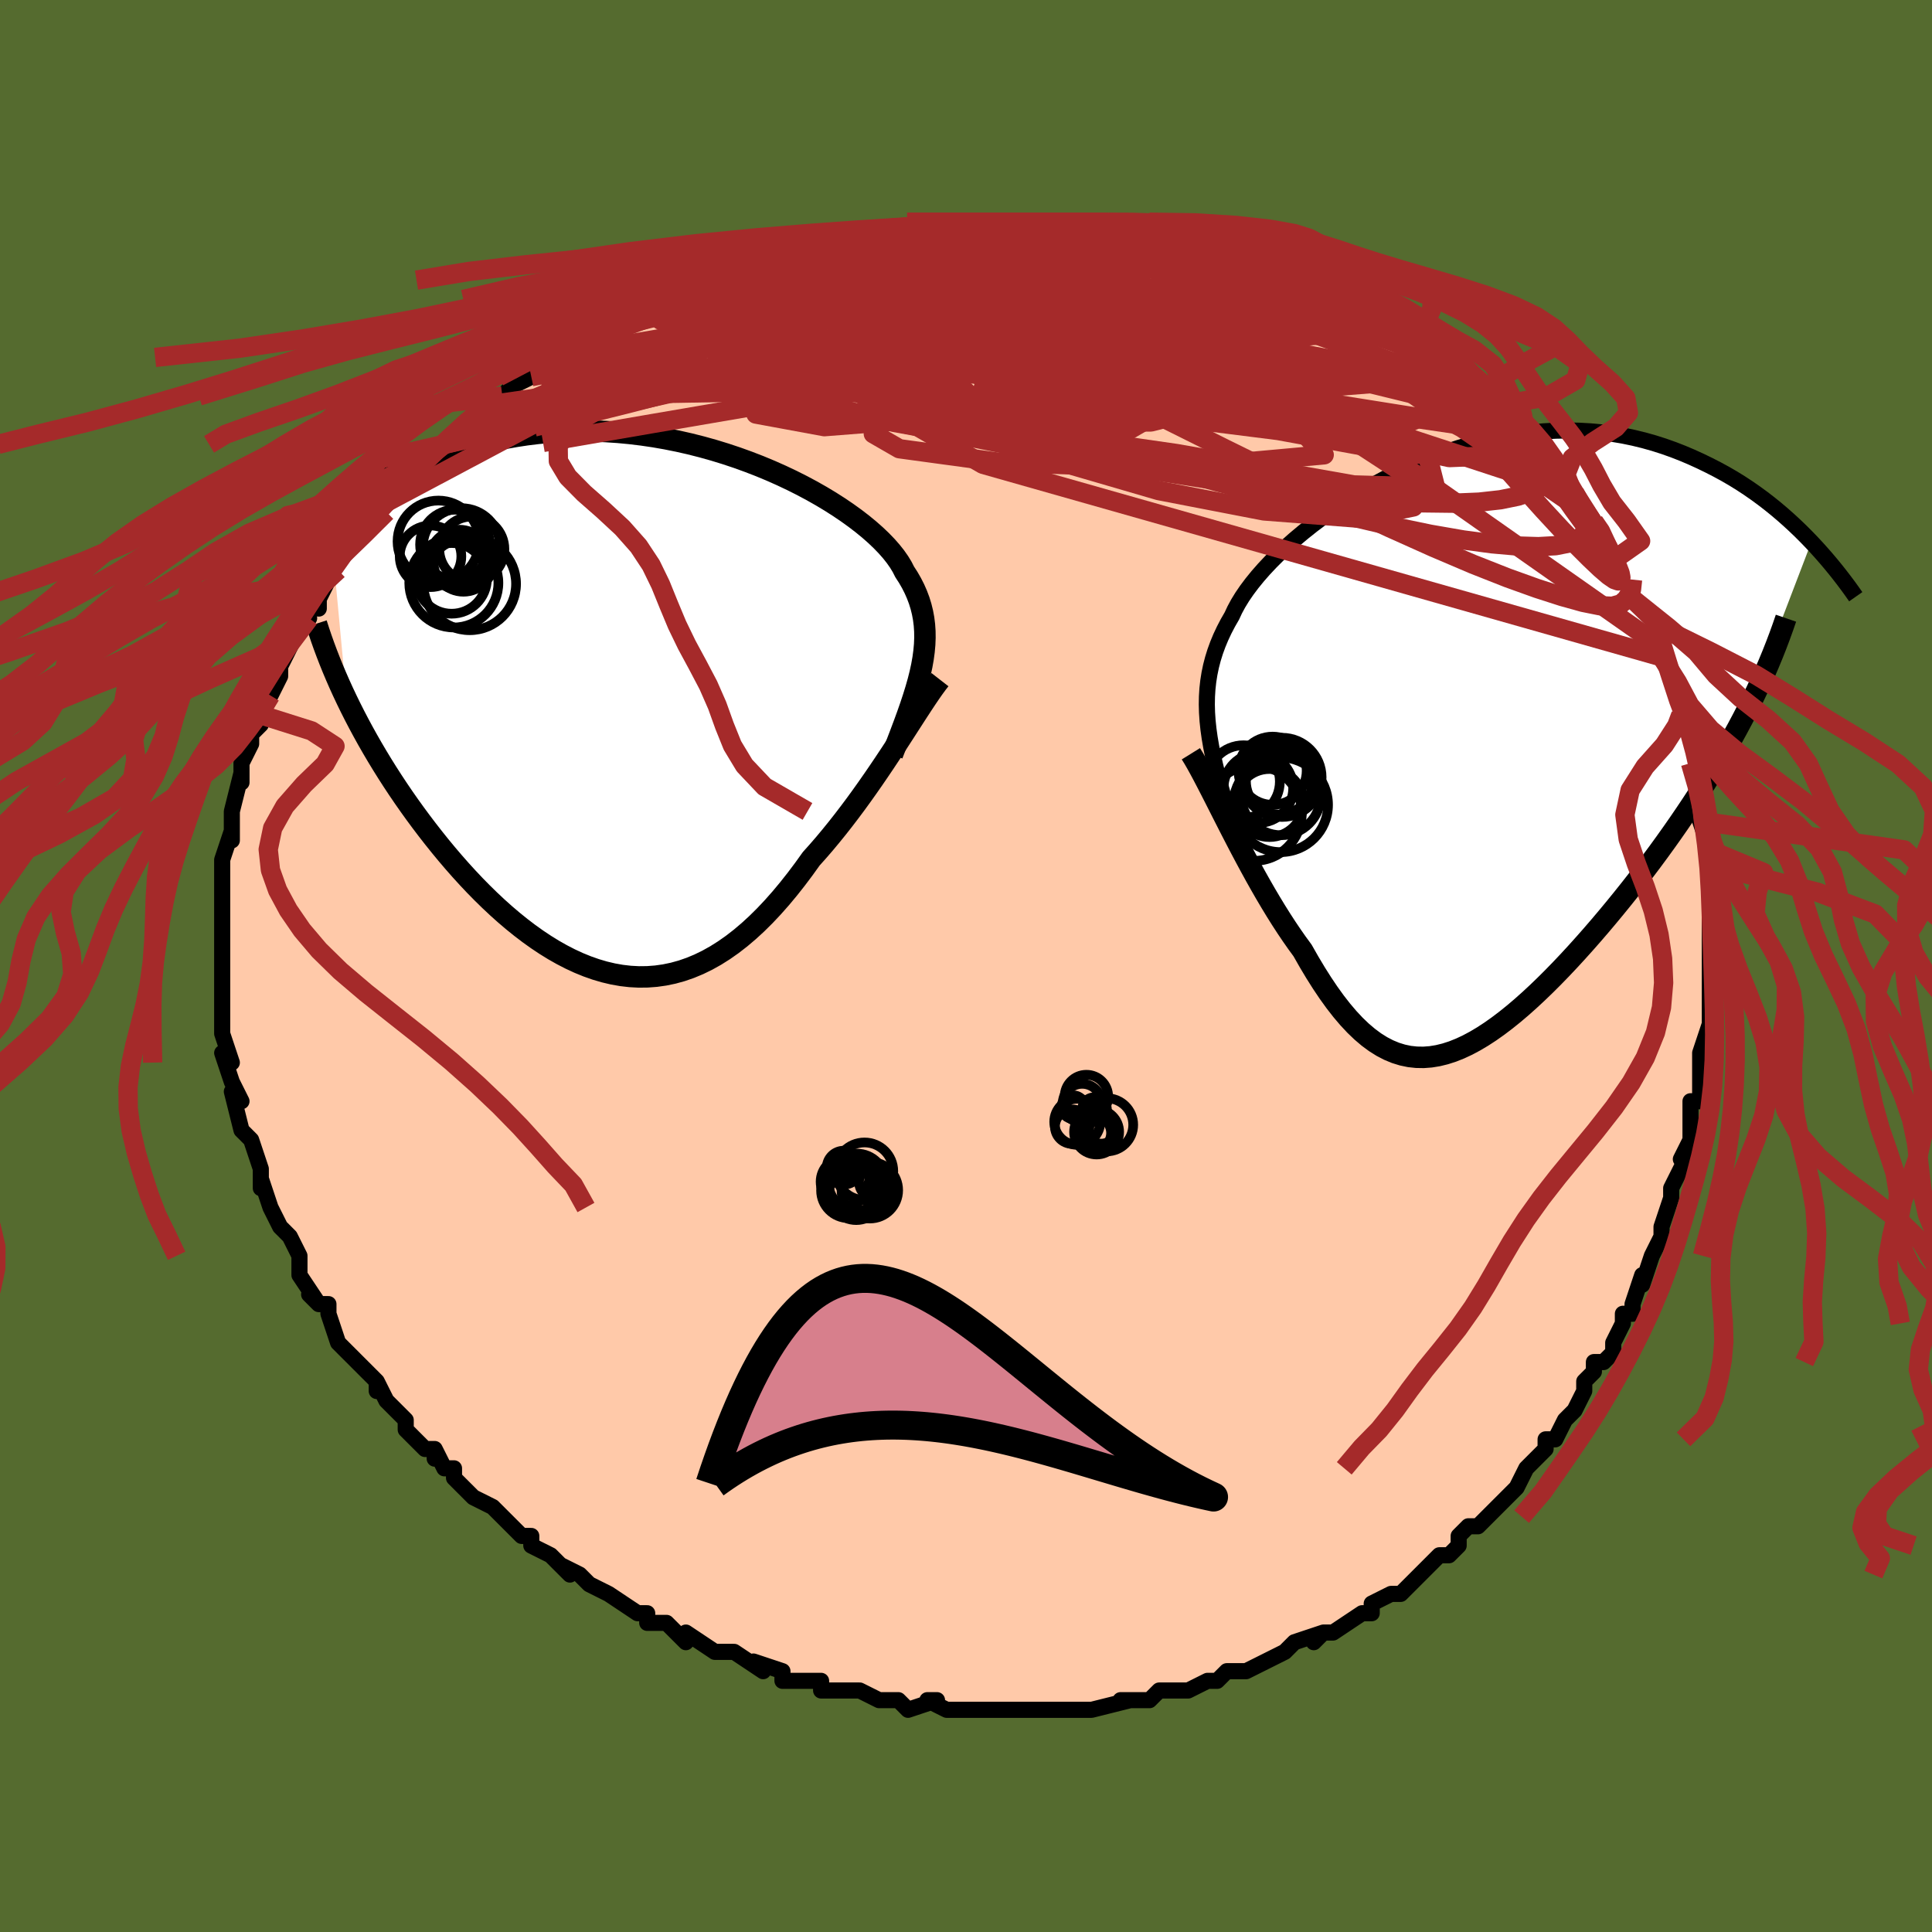 <svg viewBox="-100 -100 200 200" xmlns="http://www.w3.org/2000/svg" width="400" height="400" id="face-svg"><defs><clipPath id="leftEyeClipPath"><polyline points="27.811,-4.53,27.944,-5.281,28.043,-6.011,28.107,-6.721,28.135,-7.414,28.127,-8.091,28.082,-8.753,28.001,-9.402,27.883,-10.04,27.728,-10.667,27.537,-11.283,27.308,-11.891,27.044,-12.491,26.743,-13.083,26.406,-13.668,26.033,-14.246,25.775,-14.754,25.459,-15.274,25.086,-15.807,24.654,-16.352,24.166,-16.907,23.621,-17.471,23.02,-18.043,22.366,-18.62,21.659,-19.2,20.901,-19.782,20.094,-20.363,19.241,-20.941,18.344,-21.514,17.404,-22.079,16.425,-22.634,15.409,-23.177,14.359,-23.705,13.277,-24.217,12.167,-24.71,11.03,-25.183,9.87,-25.632,8.69,-26.058,7.493,-26.457,6.28,-26.829,5.055,-27.172,3.822,-27.485,2.581,-27.766,1.336,-28.016,0.09,-28.233,-1.155,-28.416,-2.397,-28.566,-3.634,-28.683,-4.863,-28.765,-6.082,-28.814,-7.29,-28.829,-8.484,-28.812,-9.664,-28.763,-10.826,-28.682,-11.971,-28.572,-13.097,-28.433,-14.202,-28.266,-15.286,-28.073,-16.348,-27.856,-17.387,-27.617,-18.403,-27.357,-19.396,-27.079,-20.364,-26.786,-21.309,-26.478,-22.23,-26.159,-23.128,-25.832,-24.004,-25.494,-24.86,-25.143,-25.695,-24.779,-26.51,-24.403,-27.304,-24.017,-28.077,-23.622,-28.83,-23.22,-29.561,-22.81,-30.273,-22.394,-30.964,-21.974,-31.635,-21.55,-32.286,-21.123,-32.918,-20.694,-33.53,-20.264,-31.725,-1.012,-31.323,-0.188,-30.904,0.642,-30.469,1.476,-30.017,2.314,-29.55,3.157,-29.066,4.002,-28.566,4.85,-28.05,5.699,-27.519,6.549,-26.972,7.4,-26.411,8.249,-25.834,9.097,-25.243,9.942,-24.638,10.783,-24.017,11.624,-23.379,12.465,-22.723,13.306,-22.051,14.144,-21.362,14.978,-20.657,15.805,-19.937,16.623,-19.202,17.43,-18.453,18.224,-17.69,19.001,-16.913,19.761,-16.125,20.5,-15.325,21.216,-14.513,21.907,-13.691,22.57,-12.86,23.203,-12.019,23.804,-11.17,24.37,-10.314,24.899,-9.45,25.388,-8.581,25.836,-7.706,26.241,-6.826,26.599,-5.942,26.91,-5.055,27.172,-4.166,27.382,-3.275,27.54,-2.382,27.643,-1.489,27.691,-0.596,27.681,0.296,27.614,1.187,27.488,2.076,27.303,2.962,27.058,3.846,26.752,4.725,26.386,5.6,25.96,6.471,25.474,7.336,24.928,8.196,24.325,9.049,23.663,9.895,22.946,10.734,22.175,11.566,21.351,12.389,20.477,13.204,19.556,14.009,18.59,14.805,17.583,15.591,16.538,16.366,15.458,17.049,14.695,17.725,13.914,18.391,13.115,19.049,12.303,19.698,11.478,20.337,10.642,20.965,9.8,21.582,8.952,22.187,8.101,22.78,7.251,23.36,6.404,23.927,5.564,24.479,4.733,25.016,3.916,25.538,3.115"></polyline></clipPath><clipPath id="rightEyeClipPath"><polyline points="-26.111,-1.791,-26.203,-2.663,-26.26,-3.515,-26.282,-4.349,-26.268,-5.167,-26.218,-5.971,-26.131,-6.762,-26.007,-7.543,-25.847,-8.314,-25.649,-9.076,-25.414,-9.831,-25.141,-10.58,-24.832,-11.322,-24.486,-12.059,-24.104,-12.792,-23.686,-13.519,-23.39,-14.155,-23.035,-14.812,-22.619,-15.49,-22.143,-16.187,-21.607,-16.901,-21.013,-17.631,-20.362,-18.374,-19.655,-19.126,-18.894,-19.886,-18.082,-20.65,-17.22,-21.415,-16.311,-22.178,-15.358,-22.936,-14.362,-23.685,-13.328,-24.422,-12.257,-25.144,-11.153,-25.848,-10.019,-26.531,-8.857,-27.189,-7.672,-27.821,-6.465,-28.423,-5.239,-28.993,-3.999,-29.528,-2.747,-30.027,-1.485,-30.487,-0.218,-30.907,1.054,-31.286,2.326,-31.622,3.596,-31.913,4.862,-32.16,6.121,-32.362,7.371,-32.519,8.61,-32.63,9.836,-32.696,11.046,-32.717,12.24,-32.693,13.414,-32.627,14.569,-32.519,15.703,-32.37,16.814,-32.182,17.901,-31.957,18.965,-31.697,20.003,-31.405,21.016,-31.082,22.003,-30.732,22.965,-30.357,23.901,-29.96,24.811,-29.545,25.697,-29.115,26.557,-28.674,27.395,-28.218,28.211,-27.744,29.004,-27.253,29.775,-26.747,30.524,-26.226,31.252,-25.694,31.957,-25.151,32.641,-24.598,33.303,-24.038,33.944,-23.471,34.565,-22.899,35.165,-22.324,35.744,-21.746,36.304,-21.167,29.651,-3.772,29.15,-2.804,28.632,-1.833,28.097,-0.86,27.545,0.115,26.977,1.091,26.393,2.069,25.794,3.048,25.18,4.027,24.551,5.006,23.91,5.985,23.255,6.963,22.588,7.94,21.909,8.914,21.219,9.885,20.516,10.856,19.797,11.829,19.064,12.802,18.317,13.774,17.558,14.743,16.787,15.709,16.007,16.669,15.218,17.622,14.422,18.565,13.619,19.497,12.811,20.415,11.999,21.318,11.184,22.203,10.367,23.067,9.549,23.908,8.73,24.724,7.912,25.512,7.096,26.269,6.283,26.993,5.472,27.681,4.665,28.33,3.862,28.938,3.065,29.502,2.272,30.019,1.485,30.487,0.705,30.903,-0.07,31.265,-0.837,31.57,-1.599,31.816,-2.353,32.001,-3.101,32.123,-3.842,32.179,-4.577,32.167,-5.305,32.088,-6.028,31.937,-6.744,31.716,-7.455,31.422,-8.161,31.055,-8.863,30.614,-9.56,30.099,-10.252,29.511,-10.942,28.85,-11.628,28.116,-12.312,27.311,-12.993,26.437,-13.672,25.495,-14.349,24.488,-15.025,23.419,-15.699,22.292,-16.371,21.111,-16.936,20.339,-17.495,19.54,-18.05,18.716,-18.6,17.868,-19.145,16.999,-19.683,16.112,-20.216,15.21,-20.741,14.295,-21.26,13.371,-21.77,12.441,-22.272,11.509,-22.766,10.578,-23.249,9.652,-23.722,8.736,-24.183,7.834"></polyline></clipPath><filter id="fuzzy"><feTurbulence id="turbulence" baseFrequency="0.05" numOctaves="3" type="noise" result="noise"></feTurbulence><feDisplacementMap in="SourceGraphic" in2="noise" scale="2"></feDisplacementMap></filter><linearGradient id="rainbowGradient" x1="0%" y1="0%" x2="100%" y2="0%"><stop offset="0%" style="stop-color: rgb(185, 55, 55);  stop-opacity: 1"></stop><stop offset="50%" style="stop-color: rgb(145, 85, 61);  stop-opacity: 1"></stop><stop offset="100%" style="stop-color: rgb(128, 128, 128);  stop-opacity: 1"></stop></linearGradient></defs><title>That&#39;s an ugly face</title><desc>CREATED BY XUAN TANG, MORE INFO AT TXSTC55.GITHUB.IO</desc><rect x="-100" y="-100" width="100%" height="100%" opacity="1" fill="rgb(85, 107, 47)"></rect><polyline id="faceContour" points="77,1,77,1,77,3,77,2,77,5,77,7,77,6,76,9,76,11,76,12,76,14,75,14,75,17,75,18,74,20,75,19,74,21,74,21,73,23,73,24,73,24,72,27,72,28,71,30,71,30,70,33,70,32,69,35,69,36,68,36,68,37,67,39,67,40,66,41,65,41,65,42,64,43,64,44,63,46,62,47,61,49,60,49,60,49,60,50,58,52,57,54,57,54,56,55,54,57,55,56,53,58,52,58,51,59,51,60,51,60,50,61,49,61,47,63,46,64,45,65,45,65,44,65,44,65,42,66,42,67,41,67,38,69,37,69,36,70,37,69,34,70,33,71,33,71,31,72,31,72,29,73,29,73,27,73,26,74,25,74,23,75,22,75,21,75,20,75,19,76,17,76,16,76,17,76,13,77,12,77,12,77,10,77,10,77,9,77,6,77,7,77,4,77,4,77,1,77,0,77,-1,77,0,77,-2,77,-4,76,-3,76,-6,77,-7,76,-7,76,-9,76,-11,75,-11,75,-14,75,-14,75,-15,75,-15,74,-18,74,-19,74,-19,73,-22,72,-21,73,-24,71,-26,71,-25,71,-26,71,-29,69,-29,69,-29,70,-31,68,-33,68,-33,67,-34,67,-34,67,-37,65,-39,64,-39,64,-40,63,-42,62,-42,62,-41,63,-43,61,-45,60,-45,59,-46,59,-47,58,-48,57,-49,56,-49,56,-51,55,-53,53,-53,52,-54,52,-55,50,-55,51,-55,50,-56,50,-58,48,-58,47,-59,46,-60,45,-61,43,-61,44,-61,43,-63,41,-63,41,-64,40,-65,39,-66,36,-66,35,-67,35,-68,34,-67,35,-69,32,-69,31,-69,30,-70,28,-71,27,-72,25,-71,27,-72,25,-73,22,-73,22,-73,23,-73,21,-74,18,-74,18,-74,18,-75,17,-76,13,-75,14,-76,12,-76,12,-77,9,-76,10,-77,7,-77,6,-77,7,-77,4,-77,4,-77,1,-77,1,-77,-1,-77,-1,-77,-3,-77,-4,-77,-4,-77,-7,-77,-7,-77,-7,-77,-10,-77,-11,-77,-11,-76,-14,-76,-13,-76,-14,-76,-15,-76,-16,-75,-20,-75,-19,-75,-21,-75,-21,-74,-23,-74,-23,-74,-24,-73,-25,-73,-26,-73,-27,-72,-28,-71,-30,-71,-31,-71,-31,-70,-33,-69,-35,-68,-36,-69,-35,-67,-38,-67,-37,-67,-38,-65,-42,-65,-41,-65,-42,-64,-43,-62,-45,-63,-44,-62,-46,-60,-47,-59,-49,-60,-48,-59,-49,-58,-50,-56,-52,-56,-53,-54,-54,-54,-54,-53,-55,-51,-57,-52,-56,-50,-58,-50,-58,-48,-59,-48,-59,-47,-60,-45,-61,-45,-61,-42,-63,-43,-63,-40,-64,-42,-64,-39,-65,-38,-66,-37,-66,-38,-66,-35,-67,-34,-68,-31,-69,-33,-69,-32,-69,-30,-69,-28,-71,-27,-71,-25,-71,-25,-72,-23,-72,-22,-73,-21,-73,-19,-73,-20,-73,-17,-74,-17,-74,-17,-74,-15,-75,-12,-75,-10,-76,-8,-76,-7,-76,-6,-76,-6,-76,-5,-77,-2,-77,-3,-77,0,-77,0,-77,1,-77,3,-77,2,-77,6,-77,7,-77,7,-77,9,-77,10,-77,12,-77,12,-77,14,-77,15,-77,16,-76,18,-76,19,-76,18,-76,22,-75,24,-75,23,-75,24,-75,27,-74,29,-74,27,-74,28,-74,32,-72,32,-72,32,-72,32,-72,34,-72,37,-71,37,-70,38,-69,40,-69,41,-68,42,-68,42,-67,43,-67,44,-66,46,-65,46,-66,46,-65,49,-63,49,-63,49,-63,51,-61,53,-59,55,-58,54,-59,55,-58,56,-57,58,-55,58,-55,57,-56,59,-53,59,-53,61,-52,62,-50,62,-50,62,-50,63,-49,64,-47,65,-46,66,-45,66,-44,67,-42,67,-42,69,-40,69,-38,69,-39,69,-38,71,-35,71,-34,71,-33,72,-33,72,-32,73,-30,73,-29,74,-26,74,-27,74,-26,74,-25,75,-22,75,-21,75,-21,76,-18,76,-19,76,-17,76,-15,76,-15,77,-12,77,-12,77,-9,77,-8,77,-8,77,-8,77,-6,77,-3,77,-3,77,-1,77,1,77,1" fill="#ffc9a9" stroke="black" stroke-width="1.667" stroke-linejoin="round" filter="url(#fuzzy)"></polyline><g transform="translate(51.211 -22.72)"><polyline id="rightCountour" points="-26.111,-1.791,-26.203,-2.663,-26.26,-3.515,-26.282,-4.349,-26.268,-5.167,-26.218,-5.971,-26.131,-6.762,-26.007,-7.543,-25.847,-8.314,-25.649,-9.076,-25.414,-9.831,-25.141,-10.58,-24.832,-11.322,-24.486,-12.059,-24.104,-12.792,-23.686,-13.519,-23.39,-14.155,-23.035,-14.812,-22.619,-15.49,-22.143,-16.187,-21.607,-16.901,-21.013,-17.631,-20.362,-18.374,-19.655,-19.126,-18.894,-19.886,-18.082,-20.65,-17.22,-21.415,-16.311,-22.178,-15.358,-22.936,-14.362,-23.685,-13.328,-24.422,-12.257,-25.144,-11.153,-25.848,-10.019,-26.531,-8.857,-27.189,-7.672,-27.821,-6.465,-28.423,-5.239,-28.993,-3.999,-29.528,-2.747,-30.027,-1.485,-30.487,-0.218,-30.907,1.054,-31.286,2.326,-31.622,3.596,-31.913,4.862,-32.16,6.121,-32.362,7.371,-32.519,8.61,-32.63,9.836,-32.696,11.046,-32.717,12.24,-32.693,13.414,-32.627,14.569,-32.519,15.703,-32.37,16.814,-32.182,17.901,-31.957,18.965,-31.697,20.003,-31.405,21.016,-31.082,22.003,-30.732,22.965,-30.357,23.901,-29.96,24.811,-29.545,25.697,-29.115,26.557,-28.674,27.395,-28.218,28.211,-27.744,29.004,-27.253,29.775,-26.747,30.524,-26.226,31.252,-25.694,31.957,-25.151,32.641,-24.598,33.303,-24.038,33.944,-23.471,34.565,-22.899,35.165,-22.324,35.744,-21.746,36.304,-21.167,29.651,-3.772,29.15,-2.804,28.632,-1.833,28.097,-0.86,27.545,0.115,26.977,1.091,26.393,2.069,25.794,3.048,25.18,4.027,24.551,5.006,23.91,5.985,23.255,6.963,22.588,7.94,21.909,8.914,21.219,9.885,20.516,10.856,19.797,11.829,19.064,12.802,18.317,13.774,17.558,14.743,16.787,15.709,16.007,16.669,15.218,17.622,14.422,18.565,13.619,19.497,12.811,20.415,11.999,21.318,11.184,22.203,10.367,23.067,9.549,23.908,8.73,24.724,7.912,25.512,7.096,26.269,6.283,26.993,5.472,27.681,4.665,28.33,3.862,28.938,3.065,29.502,2.272,30.019,1.485,30.487,0.705,30.903,-0.07,31.265,-0.837,31.57,-1.599,31.816,-2.353,32.001,-3.101,32.123,-3.842,32.179,-4.577,32.167,-5.305,32.088,-6.028,31.937,-6.744,31.716,-7.455,31.422,-8.161,31.055,-8.863,30.614,-9.56,30.099,-10.252,29.511,-10.942,28.85,-11.628,28.116,-12.312,27.311,-12.993,26.437,-13.672,25.495,-14.349,24.488,-15.025,23.419,-15.699,22.292,-16.371,21.111,-16.936,20.339,-17.495,19.54,-18.05,18.716,-18.6,17.868,-19.145,16.999,-19.683,16.112,-20.216,15.21,-20.741,14.295,-21.26,13.371,-21.77,12.441,-22.272,11.509,-22.766,10.578,-23.249,9.652,-23.722,8.736,-24.183,7.834" fill="white" stroke="white" stroke-width="0" stroke-linejoin="round" filter="url(#fuzzy)"></polyline></g><g transform="translate(-32.386 -26.56)"><polyline id="leftCountour" points="27.811,-4.53,27.944,-5.281,28.043,-6.011,28.107,-6.721,28.135,-7.414,28.127,-8.091,28.082,-8.753,28.001,-9.402,27.883,-10.04,27.728,-10.667,27.537,-11.283,27.308,-11.891,27.044,-12.491,26.743,-13.083,26.406,-13.668,26.033,-14.246,25.775,-14.754,25.459,-15.274,25.086,-15.807,24.654,-16.352,24.166,-16.907,23.621,-17.471,23.02,-18.043,22.366,-18.62,21.659,-19.2,20.901,-19.782,20.094,-20.363,19.241,-20.941,18.344,-21.514,17.404,-22.079,16.425,-22.634,15.409,-23.177,14.359,-23.705,13.277,-24.217,12.167,-24.71,11.03,-25.183,9.87,-25.632,8.69,-26.058,7.493,-26.457,6.28,-26.829,5.055,-27.172,3.822,-27.485,2.581,-27.766,1.336,-28.016,0.09,-28.233,-1.155,-28.416,-2.397,-28.566,-3.634,-28.683,-4.863,-28.765,-6.082,-28.814,-7.29,-28.829,-8.484,-28.812,-9.664,-28.763,-10.826,-28.682,-11.971,-28.572,-13.097,-28.433,-14.202,-28.266,-15.286,-28.073,-16.348,-27.856,-17.387,-27.617,-18.403,-27.357,-19.396,-27.079,-20.364,-26.786,-21.309,-26.478,-22.23,-26.159,-23.128,-25.832,-24.004,-25.494,-24.86,-25.143,-25.695,-24.779,-26.51,-24.403,-27.304,-24.017,-28.077,-23.622,-28.83,-23.22,-29.561,-22.81,-30.273,-22.394,-30.964,-21.974,-31.635,-21.55,-32.286,-21.123,-32.918,-20.694,-33.53,-20.264,-31.725,-1.012,-31.323,-0.188,-30.904,0.642,-30.469,1.476,-30.017,2.314,-29.55,3.157,-29.066,4.002,-28.566,4.85,-28.05,5.699,-27.519,6.549,-26.972,7.4,-26.411,8.249,-25.834,9.097,-25.243,9.942,-24.638,10.783,-24.017,11.624,-23.379,12.465,-22.723,13.306,-22.051,14.144,-21.362,14.978,-20.657,15.805,-19.937,16.623,-19.202,17.43,-18.453,18.224,-17.69,19.001,-16.913,19.761,-16.125,20.5,-15.325,21.216,-14.513,21.907,-13.691,22.57,-12.86,23.203,-12.019,23.804,-11.17,24.37,-10.314,24.899,-9.45,25.388,-8.581,25.836,-7.706,26.241,-6.826,26.599,-5.942,26.91,-5.055,27.172,-4.166,27.382,-3.275,27.54,-2.382,27.643,-1.489,27.691,-0.596,27.681,0.296,27.614,1.187,27.488,2.076,27.303,2.962,27.058,3.846,26.752,4.725,26.386,5.6,25.96,6.471,25.474,7.336,24.928,8.196,24.325,9.049,23.663,9.895,22.946,10.734,22.175,11.566,21.351,12.389,20.477,13.204,19.556,14.009,18.59,14.805,17.583,15.591,16.538,16.366,15.458,17.049,14.695,17.725,13.914,18.391,13.115,19.049,12.303,19.698,11.478,20.337,10.642,20.965,9.8,21.582,8.952,22.187,8.101,22.78,7.251,23.36,6.404,23.927,5.564,24.479,4.733,25.016,3.916,25.538,3.115" fill="white" stroke="white" stroke-width="0" stroke-linejoin="round" filter="url(#fuzzy)"></polyline></g><g transform="translate(51.211 -22.72)"><polyline id="rightUpper" points="-23.538,8.654,-23.91,7.417,-24.261,6.233,-24.589,5.098,-24.893,4.008,-25.17,2.959,-25.419,1.947,-25.639,0.97,-25.828,0.023,-25.986,-0.897,-26.111,-1.791,-26.203,-2.663,-26.26,-3.515,-26.282,-4.349,-26.268,-5.167,-26.218,-5.971,-26.131,-6.762,-26.007,-7.543,-25.847,-8.314,-25.649,-9.076,-25.414,-9.831,-25.141,-10.58,-24.832,-11.322,-24.486,-12.059,-24.104,-12.792,-23.686,-13.519,-23.39,-14.155,-23.035,-14.812,-22.619,-15.49,-22.143,-16.187,-21.607,-16.901,-21.013,-17.631,-20.362,-18.374,-19.655,-19.126,-18.894,-19.886,-18.082,-20.65,-17.22,-21.415,-16.311,-22.178,-15.358,-22.936,-14.362,-23.685,-13.328,-24.422,-12.257,-25.144,-11.153,-25.848,-10.019,-26.531,-8.857,-27.189,-7.672,-27.821,-6.465,-28.423,-5.239,-28.993,-3.999,-29.528,-2.747,-30.027,-1.485,-30.487,-0.218,-30.907,1.054,-31.286,2.326,-31.622,3.596,-31.913,4.862,-32.16,6.121,-32.362,7.371,-32.519,8.61,-32.63,9.836,-32.696,11.046,-32.717,12.24,-32.693,13.414,-32.627,14.569,-32.519,15.703,-32.37,16.814,-32.182,17.901,-31.957,18.965,-31.697,20.003,-31.405,21.016,-31.082,22.003,-30.732,22.965,-30.357,23.901,-29.96,24.811,-29.545,25.697,-29.115,26.557,-28.674,27.395,-28.218,28.211,-27.744,29.004,-27.253,29.775,-26.747,30.524,-26.226,31.252,-25.694,31.957,-25.151,32.641,-24.598,33.303,-24.038,33.944,-23.471,34.565,-22.899,35.165,-22.324,35.744,-21.746,36.304,-21.167,36.844,-20.588,37.365,-20.009,37.868,-19.433,38.352,-18.859,38.818,-18.289,39.267,-17.722,39.698,-17.161,40.114,-16.605,40.513,-16.053,40.896,-15.508" fill="none" stroke="black" stroke-width="1.667" stroke-linejoin="round" filter="url(#fuzzy)"></polyline><polyline id="rightLower" points="-27.932,0.75,-27.646,1.211,-27.337,1.745,-27.006,2.343,-26.654,3.001,-26.283,3.711,-25.894,4.466,-25.488,5.262,-25.067,6.092,-24.632,6.952,-24.183,7.834,-23.722,8.736,-23.249,9.652,-22.766,10.578,-22.272,11.509,-21.77,12.441,-21.26,13.371,-20.741,14.295,-20.216,15.21,-19.683,16.112,-19.145,16.999,-18.6,17.868,-18.05,18.716,-17.495,19.54,-16.936,20.339,-16.371,21.111,-15.699,22.292,-15.025,23.419,-14.349,24.488,-13.672,25.495,-12.993,26.437,-12.312,27.311,-11.628,28.116,-10.942,28.85,-10.252,29.511,-9.56,30.099,-8.863,30.614,-8.161,31.055,-7.455,31.422,-6.744,31.716,-6.028,31.937,-5.305,32.088,-4.577,32.167,-3.842,32.179,-3.101,32.123,-2.353,32.001,-1.599,31.816,-0.837,31.57,-0.07,31.265,0.705,30.903,1.485,30.487,2.272,30.019,3.065,29.502,3.862,28.938,4.665,28.33,5.472,27.681,6.283,26.993,7.096,26.269,7.912,25.512,8.73,24.724,9.549,23.908,10.367,23.067,11.184,22.203,11.999,21.318,12.811,20.415,13.619,19.497,14.422,18.565,15.218,17.622,16.007,16.669,16.787,15.709,17.558,14.743,18.317,13.774,19.064,12.802,19.797,11.829,20.516,10.856,21.219,9.885,21.909,8.914,22.588,7.94,23.255,6.963,23.91,5.985,24.551,5.006,25.18,4.027,25.794,3.048,26.393,2.069,26.977,1.091,27.545,0.115,28.097,-0.86,28.632,-1.833,29.15,-2.804,29.651,-3.772,30.134,-4.737,30.599,-5.7,31.046,-6.659,31.475,-7.616,31.886,-8.569,32.279,-9.519,32.653,-10.465,33.01,-11.408,33.35,-12.348,33.672,-13.284" fill="none" stroke="black" stroke-width="2.222" stroke-linejoin="round" filter="url(#fuzzy)"></polyline><!--[--><circle r="4.898" cx="-18.631" cy="6.032" stroke="black" fill="none" stroke-width="1" filter="url(#fuzzy)" clip-path="url(#rightEyeClipPath)"></circle><circle r="3.523" cx="-19.8" cy="5.849" stroke="black" fill="none" stroke-width="1" filter="url(#fuzzy)" clip-path="url(#rightEyeClipPath)"></circle><circle r="3.603" cx="-20.944" cy="4.301" stroke="black" fill="none" stroke-width="1" filter="url(#fuzzy)" clip-path="url(#rightEyeClipPath)"></circle><circle r="4.1" cx="-18.497" cy="3.192" stroke="black" fill="none" stroke-width="1" filter="url(#fuzzy)" clip-path="url(#rightEyeClipPath)"></circle><circle r="3.53" cx="-19.475" cy="2.505" stroke="black" fill="none" stroke-width="1" filter="url(#fuzzy)" clip-path="url(#rightEyeClipPath)"></circle><circle r="3.755" cx="-22.477" cy="3.623" stroke="black" fill="none" stroke-width="1" filter="url(#fuzzy)" clip-path="url(#rightEyeClipPath)"></circle><circle r="3.719" cx="-18.917" cy="3.439" stroke="black" fill="none" stroke-width="1" filter="url(#fuzzy)" clip-path="url(#rightEyeClipPath)"></circle><circle r="3.443" cx="-18.79" cy="3.594" stroke="black" fill="none" stroke-width="1" filter="url(#fuzzy)" clip-path="url(#rightEyeClipPath)"></circle><circle r="4.122" cx="-18.601" cy="5.06" stroke="black" fill="none" stroke-width="1" filter="url(#fuzzy)" clip-path="url(#rightEyeClipPath)"></circle><circle r="4.942" cx="-21.39" cy="6.893" stroke="black" fill="none" stroke-width="1" filter="url(#fuzzy)" clip-path="url(#rightEyeClipPath)"></circle><!--]--></g><g transform="translate(-32.386 -26.56)"><polyline id="leftUpper" points="24.761,4.677,25.188,3.574,25.592,2.521,25.971,1.513,26.324,0.547,26.648,-0.38,26.943,-1.271,27.208,-2.129,27.442,-2.956,27.643,-3.756,27.811,-4.53,27.944,-5.281,28.043,-6.011,28.107,-6.721,28.135,-7.414,28.127,-8.091,28.082,-8.753,28.001,-9.402,27.883,-10.04,27.728,-10.667,27.537,-11.283,27.308,-11.891,27.044,-12.491,26.743,-13.083,26.406,-13.668,26.033,-14.246,25.775,-14.754,25.459,-15.274,25.086,-15.807,24.654,-16.352,24.166,-16.907,23.621,-17.471,23.02,-18.043,22.366,-18.62,21.659,-19.2,20.901,-19.782,20.094,-20.363,19.241,-20.941,18.344,-21.514,17.404,-22.079,16.425,-22.634,15.409,-23.177,14.359,-23.705,13.277,-24.217,12.167,-24.71,11.03,-25.183,9.87,-25.632,8.69,-26.058,7.493,-26.457,6.28,-26.829,5.055,-27.172,3.822,-27.485,2.581,-27.766,1.336,-28.016,0.09,-28.233,-1.155,-28.416,-2.397,-28.566,-3.634,-28.683,-4.863,-28.765,-6.082,-28.814,-7.29,-28.829,-8.484,-28.812,-9.664,-28.763,-10.826,-28.682,-11.971,-28.572,-13.097,-28.433,-14.202,-28.266,-15.286,-28.073,-16.348,-27.856,-17.387,-27.617,-18.403,-27.357,-19.396,-27.079,-20.364,-26.786,-21.309,-26.478,-22.23,-26.159,-23.128,-25.832,-24.004,-25.494,-24.86,-25.143,-25.695,-24.779,-26.51,-24.403,-27.304,-24.017,-28.077,-23.622,-28.83,-23.22,-29.561,-22.81,-30.273,-22.394,-30.964,-21.974,-31.635,-21.55,-32.286,-21.123,-32.918,-20.694,-33.53,-20.264,-34.122,-19.835,-34.696,-19.405,-35.251,-18.977,-35.788,-18.551,-36.307,-18.128,-36.809,-17.707,-37.294,-17.29,-37.762,-16.877,-38.213,-16.467,-38.649,-16.062" fill="none" stroke="black" stroke-width="2.222" stroke-linejoin="round" filter="url(#fuzzy)"></polyline><polyline id="leftLower" points="29.693,-3.08,29.379,-2.677,29.039,-2.213,28.675,-1.692,28.288,-1.121,27.879,-0.504,27.449,0.155,26.999,0.85,26.53,1.578,26.043,2.335,25.538,3.115,25.016,3.916,24.479,4.733,23.927,5.564,23.36,6.404,22.78,7.251,22.187,8.101,21.582,8.952,20.965,9.8,20.337,10.642,19.698,11.478,19.049,12.303,18.391,13.115,17.725,13.914,17.049,14.695,16.366,15.458,15.591,16.538,14.805,17.583,14.009,18.59,13.204,19.556,12.389,20.477,11.566,21.351,10.734,22.175,9.895,22.946,9.049,23.663,8.196,24.325,7.336,24.928,6.471,25.474,5.6,25.96,4.725,26.386,3.846,26.752,2.962,27.058,2.076,27.303,1.187,27.488,0.296,27.614,-0.596,27.681,-1.489,27.691,-2.382,27.643,-3.275,27.54,-4.166,27.382,-5.055,27.172,-5.942,26.91,-6.826,26.599,-7.706,26.241,-8.581,25.836,-9.45,25.388,-10.314,24.899,-11.17,24.37,-12.019,23.804,-12.86,23.203,-13.691,22.57,-14.513,21.907,-15.325,21.216,-16.125,20.5,-16.913,19.761,-17.69,19.001,-18.453,18.224,-19.202,17.43,-19.937,16.623,-20.657,15.805,-21.362,14.978,-22.051,14.144,-22.723,13.306,-23.379,12.465,-24.017,11.624,-24.638,10.783,-25.243,9.942,-25.834,9.097,-26.411,8.249,-26.972,7.4,-27.519,6.549,-28.05,5.699,-28.566,4.85,-29.066,4.002,-29.55,3.157,-30.017,2.314,-30.469,1.476,-30.904,0.642,-31.323,-0.188,-31.725,-1.012,-32.111,-1.83,-32.48,-2.641,-32.832,-3.447,-33.169,-4.245,-33.489,-5.036,-33.793,-5.82,-34.082,-6.596,-34.355,-7.365,-34.612,-8.127,-34.855,-8.88" fill="none" stroke="black" stroke-width="2.222" stroke-linejoin="round" filter="url(#fuzzy)"></polyline><!--[--><circle r="3.189" cx="-23.045" cy="-15.852" stroke="black" fill="none" stroke-width="1" filter="url(#fuzzy)" clip-path="url(#leftEyeClipPath)"></circle><circle r="3.658" cx="-20.863" cy="-13.566" stroke="black" fill="none" stroke-width="1" filter="url(#fuzzy)" clip-path="url(#leftEyeClipPath)"></circle><circle r="4.228" cx="-22.231" cy="-17.393" stroke="black" fill="none" stroke-width="1" filter="url(#fuzzy)" clip-path="url(#leftEyeClipPath)"></circle><circle r="3.099" cx="-20.065" cy="-15.505" stroke="black" fill="none" stroke-width="1" filter="url(#fuzzy)" clip-path="url(#leftEyeClipPath)"></circle><circle r="4.799" cx="-18.991" cy="-13" stroke="black" fill="none" stroke-width="1" filter="url(#fuzzy)" clip-path="url(#leftEyeClipPath)"></circle><circle r="3.371" cx="-18.769" cy="-16.596" stroke="black" fill="none" stroke-width="1" filter="url(#fuzzy)" clip-path="url(#leftEyeClipPath)"></circle><circle r="4.002" cx="-19.843" cy="-16.83" stroke="black" fill="none" stroke-width="1" filter="url(#fuzzy)" clip-path="url(#leftEyeClipPath)"></circle><circle r="4.613" cx="-20.634" cy="-13.096" stroke="black" fill="none" stroke-width="1" filter="url(#fuzzy)" clip-path="url(#leftEyeClipPath)"></circle><circle r="3.611" cx="-20.515" cy="-17.063" stroke="black" fill="none" stroke-width="1" filter="url(#fuzzy)" clip-path="url(#leftEyeClipPath)"></circle><circle r="3.103" cx="-19.641" cy="-15.288" stroke="black" fill="none" stroke-width="1" filter="url(#fuzzy)" clip-path="url(#leftEyeClipPath)"></circle><!--]--></g><g id="hairs"><!--[--><polyline points="-37,-66,-36.588,-66.353,-34.749,-67.114,-32.484,-67.97,-30.14,-68.775,-27.71,-69.511,-25.077,-70.232,-22.187,-70.986,-19.102,-71.776,-15.952,-72.574,-12.858,-73.345,-9.907,-74.076,-7.161,-74.763,-4.683,-75.405,-2.493,-75.988,-0.5,-76.508" fill="none" stroke="rgb(165, 42, 42)" stroke-width="2" stroke-linejoin="round" filter="url(#fuzzy)"></polyline><polyline points="6,-77,6.873,-76.961,8.021,-76.853,9.521,-76.68,11.237,-76.445,13.062,-76.151,14.945,-75.798,16.866,-75.386,18.812,-74.924,20.764,-74.429,22.704,-73.919,24.614,-73.409,26.476,-72.908,28.264,-72.425,29.946,-71.973,31.49,-71.562,32.867,-71.203,34.04,-70.902,34.957,-70.672,35.566,-70.535,35.866,-70.525,35.902,-70.707,35.544,-71.18" fill="none" stroke="rgb(165, 42, 42)" stroke-width="2" stroke-linejoin="round" filter="url(#fuzzy)"></polyline><polyline points="32,-72,34.06,-71.63,35.932,-70.824,37.542,-69.888,39.03,-68.986,40.42,-68.185,41.667,-67.498,42.732,-66.915,43.612,-66.428,44.319,-66.046,44.844,-65.784,45.141,-65.655,45.139,-65.666,44.774,-65.835,44.048,-66.201,43.048,-66.849" fill="none" stroke="rgb(165, 42, 42)" stroke-width="2" stroke-linejoin="round" filter="url(#fuzzy)"></polyline><polyline points="-15,-75,-12.428,-75.248,-10.24,-75.598,-8.389,-75.852,-6.837,-76.035,-5.501,-76.208,-4.298,-76.397,-3.188,-76.592,-2.184,-76.762,-1.337,-76.883,-0.71,-76.953,-0.361,-76.982,-0.342,-76.982,-0.7,-76.952,-1.477,-76.866,-2.701,-76.671,-4.314,-76.328" fill="none" stroke="rgb(165, 42, 42)" stroke-width="2" stroke-linejoin="round" filter="url(#fuzzy)"></polyline><polyline points="55,-58,54.743,-58.25,55.334,-57.642,56.206,-56.735,57.045,-55.829,57.768,-54.999,58.421,-54.216,59.059,-53.449,59.683,-52.718,60.241,-52.076,60.67,-51.58,60.934,-51.259,61.033,-51.11,60.984,-51.118,60.784,-51.29,60.392,-51.663,59.753,-52.292,58.836,-53.201,57.65,-54.379,56.152,-55.854,54.082,-57.87" fill="none" stroke="rgb(165, 42, 42)" stroke-width="2" stroke-linejoin="round" filter="url(#fuzzy)"></polyline><polyline points="42,-67,42.963,-66.72,43.908,-66.271,44.639,-65.926,45.091,-65.673,45.285,-65.456,45.226,-65.288,44.887,-65.222,44.217,-65.318,43.154,-65.636,41.626,-66.248,39.542,-67.229,36.77,-68.619,33.11,-70.411,28.401,-72.576" fill="none" stroke="rgb(165, 42, 42)" stroke-width="2" stroke-linejoin="round" filter="url(#fuzzy)"></polyline><polyline points="-42,-63,-41.85,-63.289,-40.832,-63.838,-39.451,-64.499,-37.79,-65.217,-35.931,-65.954,-33.921,-66.705,-31.775,-67.482,-29.518,-68.289,-27.203,-69.107,-24.891,-69.909,-22.615,-70.678,-20.378,-71.413,-18.177,-72.127,-16.021,-72.826,-13.947,-73.504,-12.007,-74.147,-10.251,-74.745,-8.722,-75.289,-7.463,-75.767,-6.541,-76.136,-6.077,-76.295" fill="none" stroke="rgb(165, 42, 42)" stroke-width="2" stroke-linejoin="round" filter="url(#fuzzy)"></polyline><polyline points="-30,-69,-28.236,-70.264,-26.512,-70.865,-24.71,-71.299,-22.78,-71.709,-20.712,-72.107,-18.531,-72.479,-16.273,-72.818,-13.966,-73.134,-11.63,-73.445,-9.265,-73.765,-6.865,-74.098,-4.423,-74.444,-1.953,-74.797,0.492,-75.145,2.829,-75.473,4.961,-75.769,6.801,-76.034,8.302,-76.287,9.468,-76.55,10.36,-76.801,11.095,-76.966" fill="none" stroke="rgb(165, 42, 42)" stroke-width="2" stroke-linejoin="round" filter="url(#fuzzy)"></polyline><polyline points="-2,-77,-1.864,-77,-0.949,-76.999,0.007,-76.994,0.913,-76.982,1.78,-76.96,2.592,-76.928,3.281,-76.881,3.763,-76.812,3.972,-76.712,3.874,-76.573,3.464,-76.389,2.747,-76.156,1.722,-75.868,0.372,-75.525,-1.335,-75.129,-3.446,-74.688,-6.016,-74.207,-9.091,-73.678,-12.685,-73.074,-16.773,-72.374,-21.388,-71.615" fill="none" stroke="rgb(165, 42, 42)" stroke-width="2" stroke-linejoin="round" filter="url(#fuzzy)"></polyline><polyline points="-27,-71,-25.501,-71.276,-24.094,-71.775,-22.514,-72.302,-20.822,-72.794,-19.121,-73.233,-17.485,-73.634,-15.958,-74.014,-14.557,-74.376,-13.286,-74.713,-12.159,-75.02,-11.242,-75.288,-10.714,-75.479,-10.898,-75.512,-12.192,-75.305" fill="none" stroke="rgb(165, 42, 42)" stroke-width="2" stroke-linejoin="round" filter="url(#fuzzy)"></polyline><polyline points="-30,-69,-28.041,-70.208,-25.689,-70.684,-22.864,-70.92,-19.546,-71.078,-15.74,-71.177,-11.49,-71.196,-6.859,-71.118,-1.909,-70.96,3.314,-70.756,8.791,-70.541,14.518,-70.32,20.473,-70.084,26.576,-69.827,32.597,-69.524" fill="none" stroke="rgb(165, 42, 42)" stroke-width="2" stroke-linejoin="round" filter="url(#fuzzy)"></polyline><polyline points="14,-77,15.045,-76.747,16.254,-76.391,17.475,-76.108,18.673,-75.869,19.866,-75.639,21.019,-75.416,22.061,-75.212,22.932,-75.037,23.6,-74.89,24.039,-74.77,24.227,-74.676,24.142,-74.609,23.77,-74.573,23.094,-74.578,22.086,-74.641,20.718,-74.777,18.984,-74.986,16.894,-75.252,14.435,-75.558,11.482,-75.914,7.648,-76.373" fill="none" stroke="rgb(165, 42, 42)" stroke-width="2" stroke-linejoin="round" filter="url(#fuzzy)"></polyline><polyline points="0,-77,1.232,-76.956,2.721,-76.836,4.497,-76.658,6.513,-76.429,8.655,-76.157,10.859,-75.848,13.105,-75.507,15.38,-75.134,17.662,-74.729,19.924,-74.293,22.143,-73.83,24.291,-73.352,26.326,-72.879,28.193,-72.443,29.835,-72.082,31.222,-71.835,32.319,-71.739,32.99,-71.818,32.914,-72.005" fill="none" stroke="rgb(165, 42, 42)" stroke-width="2" stroke-linejoin="round" filter="url(#fuzzy)"></polyline><polyline points="-28,-71,-26.625,-71,-24.785,-71.064,-22.567,-71.124,-19.962,-71.094,-17.001,-70.928,-13.731,-70.618,-10.182,-70.187,-6.371,-69.667,-2.303,-69.091,2.035,-68.477,6.665,-67.831,11.594,-67.143,16.787,-66.395,22.142,-65.574,27.511,-64.688,32.77,-63.756,37.907,-62.766,43.04,-61.635,48.254,-60.278" fill="none" stroke="rgb(165, 42, 42)" stroke-width="2" stroke-linejoin="round" filter="url(#fuzzy)"></polyline><polyline points="-23,-72,-21.892,-72.621,-20.554,-72.883,-19.1,-73.073,-17.537,-73.291,-15.83,-73.548,-13.925,-73.83,-11.784,-74.128,-9.421,-74.433,-6.914,-74.729,-4.377,-75.001,-1.926,-75.234,0.36,-75.428,2.451,-75.592,4.352,-75.74,6.085,-75.878,7.659,-76.005,9.063,-76.12,10.282,-76.22,11.299,-76.312,12.097,-76.415,12.642,-76.555,12.89,-76.747,12.78,-76.937" fill="none" stroke="rgb(165, 42, 42)" stroke-width="2" stroke-linejoin="round" filter="url(#fuzzy)"></polyline><polyline points="38,-69,39.611,-68.7,40.826,-68.146,41.863,-67.503,42.882,-66.807,43.955,-66.082,45.075,-65.352,46.206,-64.622,47.317,-63.887,48.392,-63.138,49.419,-62.38,50.384,-61.633,51.264,-60.926,52.022,-60.305,52.601,-59.827,52.932,-59.555,52.956,-59.539,52.657,-59.792,52.065,-60.287,51.212,-60.995,50.089,-61.929,48.691,-63.105,47.206,-64.338" fill="none" stroke="rgb(165, 42, 42)" stroke-width="2" stroke-linejoin="round" filter="url(#fuzzy)"></polyline><polyline points="-39,-65,-37.939,-65.645,-36.596,-66.051,-34.712,-66.534,-32.286,-67.146,-29.501,-67.816,-26.511,-68.464,-23.346,-69.058,-19.959,-69.614,-16.315,-70.168,-12.448,-70.745,-8.444,-71.345,-4.392,-71.95,-0.35,-72.538,3.634,-73.093,7.507,-73.611,11.246,-74.084,14.942,-74.486,18.695,-74.782" fill="none" stroke="rgb(165, 42, 42)" stroke-width="2" stroke-linejoin="round" filter="url(#fuzzy)"></polyline><polyline points="24,-75,26.264,-74.367,27.46,-74.047,28.306,-73.727,29.177,-73.339,30.064,-72.943,30.869,-72.606,31.556,-72.342,32.141,-72.122,32.627,-71.91,32.98,-71.695,33.136,-71.496,33.03,-71.351,32.611,-71.297,31.849,-71.361,30.727,-71.551,29.237,-71.866,27.38,-72.3,25.157,-72.843,22.553,-73.484,19.525,-74.215,16.005,-75.031,11.909,-75.932" fill="none" stroke="rgb(165, 42, 42)" stroke-width="2" stroke-linejoin="round" filter="url(#fuzzy)"></polyline><polyline points="18,-76,20.831,-75.378,22.123,-75.104,22.632,-74.903,22.772,-74.672,22.58,-74.4,21.969,-74.095,20.893,-73.757,19.341,-73.387,17.288,-73.008,14.679,-72.648,11.464,-72.318,7.633,-71.997,3.184,-71.644,-1.935,-71.226,-7.858,-70.731,-14.757,-70.147,-22.764,-69.47" fill="none" stroke="rgb(165, 42, 42)" stroke-width="2" stroke-linejoin="round" filter="url(#fuzzy)"></polyline><polyline points="53,-59,54.11,-58.51,54.719,-58.132,55.434,-57.488,56.246,-56.674,57.026,-55.844,57.708,-55.071,58.304,-54.361,58.843,-53.708,59.331,-53.13,59.738,-52.663,60.016,-52.348,60.121,-52.216,60.03,-52.275,59.735,-52.523,59.229,-52.959,58.477,-53.613,57.392,-54.569,55.839,-55.974,53.736,-57.976,51.241,-60.522" fill="none" stroke="rgb(165, 42, 42)" stroke-width="2" stroke-linejoin="round" filter="url(#fuzzy)"></polyline><polyline points="56,-57,57.212,-55.773,57.696,-55.191,58.113,-54.605,58.664,-53.894,59.303,-53.141,59.906,-52.456,60.374,-51.906,60.663,-51.513,60.768,-51.268,60.691,-51.168,60.421,-51.232,59.929,-51.498,59.187,-52.006,58.178,-52.786,56.891,-53.855,55.32,-55.222,53.445,-56.893,51.214,-58.891,48.544,-61.278,45.419,-64.08" fill="none" stroke="rgb(165, 42, 42)" stroke-width="2" stroke-linejoin="round" filter="url(#fuzzy)"></polyline><polyline points="-10,-76,-8.288,-75.956,-6.753,-75.859,-5.159,-75.765,-3.333,-75.67,-1.228,-75.535,1.112,-75.327,3.611,-75.04,6.211,-74.69,8.886,-74.296,11.628,-73.872,14.434,-73.429,17.288,-72.971,20.154,-72.499,22.982,-72.02,25.722,-71.544,28.35,-71.086,30.862,-70.654,33.234,-70.249,35.364,-69.872,37.056,-69.508" fill="none" stroke="rgb(165, 42, 42)" stroke-width="2" stroke-linejoin="round" filter="url(#fuzzy)"></polyline><polyline points="-38,-66,-35.576,-66.957,-33.599,-67.826,-31.888,-68.527,-30.206,-69.112,-28.333,-69.683,-26.201,-70.296,-23.874,-70.952,-21.465,-71.619,-19.072,-72.269,-16.756,-72.885,-14.552,-73.462,-12.489,-73.993,-10.595,-74.477,-8.887,-74.918,-7.368,-75.329,-6.033,-75.72,-4.9,-76.091,-4.004,-76.434,-3.275,-76.743" fill="none" stroke="rgb(165, 42, 42)" stroke-width="2" stroke-linejoin="round" filter="url(#fuzzy)"></polyline><polyline points="-23,-72,-21.97,-72.632,-20.863,-72.924,-19.796,-73.153,-18.784,-73.412,-17.802,-73.704,-16.805,-74.012,-15.751,-74.315,-14.642,-74.598,-13.544,-74.839,-12.571,-75.016,-11.838,-75.115,-11.427,-75.133,-11.37,-75.073,-11.661,-74.935,-12.279,-74.714,-13.218,-74.394,-14.499,-73.959,-16.162,-73.397,-18.241,-72.708,-20.723,-71.917,-23.516,-71.075,-26.46,-70.228,-29.575,-69.312" fill="none" stroke="rgb(165, 42, 42)" stroke-width="2" stroke-linejoin="round" filter="url(#fuzzy)"></polyline><polyline points="69,-40,68.891,-38.976,68.677,-38.513,68.366,-37.985,67.816,-37.495,66.908,-37.239,65.592,-37.297,63.86,-37.647,61.708,-38.246,59.116,-39.081,56.053,-40.181,52.491,-41.587,48.413,-43.323,43.816,-45.385,38.703,-47.764,33.061,-50.468,26.829,-53.531,19.897,-56.985,12.121,-60.82,3.369,-64.992,-6.411,-69.439" fill="none" stroke="rgb(165, 42, 42)" stroke-width="2" stroke-linejoin="round" filter="url(#fuzzy)"></polyline><polyline points="46,-66,46.71,-64.896,47.686,-63.959,48.467,-63.222,49.129,-62.535,49.699,-61.883,50.09,-61.352,50.192,-61.017,49.943,-60.893,49.329,-60.955,48.349,-61.183,46.991,-61.576,45.242,-62.149,43.1,-62.909,40.582,-63.86,37.688,-65.01,34.384,-66.386,30.605,-68.023,26.297,-69.936,21.464,-72.098,16.135,-74.456" fill="none" stroke="rgb(165, 42, 42)" stroke-width="2" stroke-linejoin="round" filter="url(#fuzzy)"></polyline><polyline points="32,-72,31.909,-71.955,31.868,-71.721,31.681,-71.199,30.983,-70.417,29.557,-69.469,27.328,-68.445,24.27,-67.388,20.354,-66.301,15.555,-65.161,9.868,-63.941,3.303,-62.616,-4.149,-61.176,-12.536,-59.62,-21.924,-57.954,-32.349,-56.17,-43.784,-54.198" fill="none" stroke="rgb(165, 42, 42)" stroke-width="2" stroke-linejoin="round" filter="url(#fuzzy)"></polyline><polyline points="59,-53,60.365,-51.914,60.812,-51.069,60.682,-50.513,60.214,-50.049,59.487,-49.57,58.475,-49.08,57.112,-48.63,55.34,-48.267,53.123,-48.02,50.44,-47.908,47.276,-47.946,43.621,-48.145,39.47,-48.512,34.825,-49.043,29.682,-49.728,24.025,-50.56,17.823,-51.546,11.055,-52.711,3.726,-54.084,-4.143,-55.665,-12.574,-57.42,-21.622,-59.306,-31.142,-61.377" fill="none" stroke="rgb(165, 42, 42)" stroke-width="2" stroke-linejoin="round" filter="url(#fuzzy)"></polyline><polyline points="37,-70,37.98,-69.338,38.585,-68.91,38.513,-68.557,37.74,-68.255,36.33,-68.004,34.328,-67.813,31.713,-67.7,28.421,-67.671,24.375,-67.715,19.517,-67.804,13.804,-67.929,7.189,-68.114,-0.385,-68.393,-8.985,-68.76,-18.743,-69.099" fill="none" stroke="rgb(165, 42, 42)" stroke-width="2" stroke-linejoin="round" filter="url(#fuzzy)"></polyline><polyline points="65,-46,65.686,-45.003,66.182,-43.941,66.666,-42.926,67.123,-42.017,67.487,-41.255,67.714,-40.661,67.795,-40.229,67.733,-39.956,67.519,-39.864,67.127,-40,66.523,-40.415,65.68,-41.14,64.586,-42.178,63.238,-43.525,61.635,-45.192,59.768,-47.207,57.623,-49.594,55.187,-52.343,52.441,-55.425,49.334,-58.866,45.827,-62.765" fill="none" stroke="rgb(165, 42, 42)" stroke-width="2" stroke-linejoin="round" filter="url(#fuzzy)"></polyline><polyline points="16,-76,17.268,-75.945,17.678,-75.714,17.69,-75.278,17.303,-74.684,16.341,-73.971,14.7,-73.139,12.36,-72.173,9.301,-71.058,5.483,-69.783,0.878,-68.332,-4.517,-66.688,-10.709,-64.845,-17.764,-62.815,-25.77,-60.62,-34.752,-58.278,-44.688,-55.797" fill="none" stroke="rgb(165, 42, 42)" stroke-width="2" stroke-linejoin="round" filter="url(#fuzzy)"></polyline><polyline points="-35,-67,-33.559,-67.822,-32.018,-68.269,-30.327,-68.442,-28.18,-68.508,-25.512,-68.553,-22.423,-68.575,-19.031,-68.54,-15.419,-68.423,-11.626,-68.214,-7.671,-67.917,-3.573,-67.542,0.65,-67.101,4.986,-66.61,9.435,-66.08,14.002,-65.518,18.691,-64.936,23.49,-64.344,28.384,-63.749,33.345,-63.125,38.319,-62.417,43.152,-61.615,47.503,-60.949" fill="none" stroke="rgb(165, 42, 42)" stroke-width="2" stroke-linejoin="round" filter="url(#fuzzy)"></polyline><polyline points="22,-75,22.922,-74.961,23.075,-74.778,23.053,-74.429,22.703,-73.955,21.812,-73.38,20.319,-72.691,18.238,-71.878,15.552,-70.953,12.202,-69.941,8.144,-68.854,3.375,-67.678,-2.088,-66.38,-8.263,-64.939,-15.226,-63.361,-23.06,-61.673,-31.786,-59.908,-41.287,-58.155" fill="none" stroke="rgb(165, 42, 42)" stroke-width="2" stroke-linejoin="round" filter="url(#fuzzy)"></polyline><polyline points="24,-75,23.895,-74.911,24.961,-74.621,26.368,-74.243,27.692,-73.843,28.884,-73.416,29.997,-72.97,31.023,-72.548,31.909,-72.201,32.62,-71.95,33.169,-71.771,33.577,-71.629,33.822,-71.513,33.818,-71.464,33.466,-71.553,32.718,-71.833,31.605,-72.295,30.099,-72.897,27.824,-73.689" fill="none" stroke="rgb(165, 42, 42)" stroke-width="2" stroke-linejoin="round" filter="url(#fuzzy)"></polyline><polyline points="16,-76,17.518,-75.977,18.669,-75.849,19.931,-75.609,21.306,-75.329,22.641,-75.064,23.854,-74.826,24.924,-74.607,25.83,-74.399,26.538,-74.203,27.02,-74.021,27.259,-73.865,27.231,-73.759,26.908,-73.735,26.271,-73.817,25.324,-74.005,24.073,-74.283,22.48,-74.641,20.458,-75.087,17.938,-75.633,14.984,-76.274" fill="none" stroke="rgb(165, 42, 42)" stroke-width="2" stroke-linejoin="round" filter="url(#fuzzy)"></polyline><polyline points="27,-74,27.958,-73.905,28.655,-73.506,29.847,-72.806,31.338,-71.964,32.902,-71.105,34.495,-70.254,36.168,-69.373,37.95,-68.417,39.811,-67.377,41.68,-66.283,43.483,-65.191,45.165,-64.155,46.699,-63.207,48.084,-62.354,49.332,-61.59,50.448,-60.92,51.41,-60.37,52.177,-59.969,52.737,-59.698,53.158,-59.433,53.465,-59.062" fill="none" stroke="rgb(165, 42, 42)" stroke-width="2" stroke-linejoin="round" filter="url(#fuzzy)"></polyline><polyline points="-17,-74,-16.304,-74.249,-14.783,-74.643,-13.118,-74.976,-11.705,-75.18,-10.716,-75.241,-10.18,-75.176,-10.05,-75.013,-10.257,-74.758,-10.754,-74.401,-11.535,-73.914,-12.63,-73.272,-14.082,-72.461,-15.93,-71.479,-18.191,-70.336,-20.868,-69.042,-23.959,-67.605,-27.48,-66.025,-31.469,-64.289,-35.964,-62.38,-40.959,-60.291,-46.466,-57.991" fill="none" stroke="rgb(165, 42, 42)" stroke-width="2" stroke-linejoin="round" filter="url(#fuzzy)"></polyline><polyline points="37,-70,38.084,-69.31,38.966,-68.816,39.38,-68.357,39.323,-67.902,38.872,-67.448,38.081,-67,36.956,-66.56,35.47,-66.122,33.583,-65.666,31.268,-65.173,28.509,-64.638,25.299,-64.066,21.632,-63.474,17.484,-62.887,12.813,-62.334,7.569,-61.844,1.705,-61.425,-4.808,-61.051,-11.993,-60.675,-19.886,-60.279,-28.536,-59.893,-37.967,-59.528" fill="none" stroke="rgb(165, 42, 42)" stroke-width="2" stroke-linejoin="round" filter="url(#fuzzy)"></polyline><polyline points="62,-50,62.343,-49.578,63.085,-48.57,63.944,-47.355,64.763,-46.149,65.474,-45.033,66.064,-44.039,66.538,-43.196,66.886,-42.542,67.083,-42.119,67.103,-41.952,66.944,-42.045,66.611,-42.386,66.095,-42.995,65.348,-43.942,64.298,-45.333,62.902,-47.243,61.201,-49.665,59.372,-52.477" fill="none" stroke="rgb(165, 42, 42)" stroke-width="2" stroke-linejoin="round" filter="url(#fuzzy)"></polyline><polyline points="9,-77,10.085,-76.99,11.038,-76.948,11.78,-76.839,12.33,-76.633,12.666,-76.33,12.755,-75.954,12.572,-75.528,12.101,-75.057,11.323,-74.537,10.204,-73.963,8.706,-73.331,6.794,-72.642,4.444,-71.892,1.634,-71.073,-1.656,-70.171,-5.438,-69.174,-9.721,-68.071,-14.526,-66.854,-19.913,-65.528,-25.961,-64.104,-32.695,-62.587,-40.07,-60.93" fill="none" stroke="rgb(165, 42, 42)" stroke-width="2" stroke-linejoin="round" filter="url(#fuzzy)"></polyline><polyline points="63,-49,63.823,-47.466,64.295,-46.396,64.368,-45.54,64.073,-44.819,63.431,-44.227,62.43,-43.785,61.041,-43.511,59.248,-43.411,57.051,-43.478,54.458,-43.706,51.465,-44.106,48.052,-44.698,44.193,-45.502,39.864,-46.518,35.043,-47.731,29.708,-49.127,23.836,-50.711,17.394,-52.508,10.342,-54.537,2.655,-56.793,-5.637,-59.266,-14.374,-62.02,-23.134,-65.228" fill="none" stroke="rgb(165, 42, 42)" stroke-width="2" stroke-linejoin="round" filter="url(#fuzzy)"></polyline><polyline points="-21,-73,-19.511,-73.02,-17.799,-73.132,-15.531,-73.255,-12.719,-73.327,-9.336,-73.344,-5.379,-73.32,-0.95,-73.248,3.765,-73.104,8.557,-72.872,13.262,-72.563,17.803,-72.226,22.209,-71.938,26.562,-71.783,30.782,-71.811" fill="none" stroke="rgb(165, 42, 42)" stroke-width="2" stroke-linejoin="round" filter="url(#fuzzy)"></polyline><polyline points="7,-77,7.685,-76.961,9.074,-76.853,10.707,-76.676,12.438,-76.427,14.232,-76.102,16.081,-75.702,17.97,-75.243,19.882,-74.747,21.797,-74.236,23.701,-73.724,25.578,-73.218,27.401,-72.726,29.134,-72.255,30.743,-71.815,32.201,-71.415,33.483,-71.065,34.554,-70.772,35.37,-70.546,35.903,-70.406,36.153,-70.398,36.106,-70.612,35.609,-71.149" fill="none" stroke="rgb(165, 42, 42)" stroke-width="2" stroke-linejoin="round" filter="url(#fuzzy)"></polyline><polyline points="59,-53,60.514,-51.851,61.429,-50.803,62.073,-49.941,62.68,-49.094,63.339,-48.172,64.024,-47.202,64.667,-46.263,65.205,-45.433,65.598,-44.767,65.835,-44.297,65.914,-44.049,65.822,-44.045,65.535,-44.317,65.017,-44.898,64.238,-45.816,63.193,-47.096,61.919,-48.757,60.523,-50.769,59.204,-52.928" fill="none" stroke="rgb(165, 42, 42)" stroke-width="2" stroke-linejoin="round" filter="url(#fuzzy)"></polyline><polyline points="42,-68,42.128,-67.352,42.254,-66.947,42.069,-66.671,41.361,-66.531,40.04,-66.494,38.073,-66.529,35.404,-66.637,31.939,-66.84,27.586,-67.145,22.286,-67.562,16.016,-68.144,8.778,-69,0.572,-70.211,-8.759,-71.677" fill="none" stroke="rgb(165, 42, 42)" stroke-width="2" stroke-linejoin="round" filter="url(#fuzzy)"></polyline><polyline points="-23,-72,-21.831,-72.609,-20.286,-72.842,-18.489,-72.978,-16.466,-73.128,-14.207,-73.311,-11.688,-73.522,-8.886,-73.752,-5.811,-73.987,-2.533,-74.199,0.828,-74.362,4.139,-74.467,7.289,-74.532,10.227,-74.594,12.976,-74.679,15.599,-74.775,18.087,-74.848,20.235,-74.9,21.768,-74.984" fill="none" stroke="rgb(165, 42, 42)" stroke-width="2" stroke-linejoin="round" filter="url(#fuzzy)"></polyline><polyline points="-17,-74,31.105,-59.243,37.08,-52.919,21.181,-51.477,3.296,-52.159,-6.903,-53.548,-9.593,-55.096,-8.81,-56.889,-7.496,-59.233,-5.927,-62.115,-2.9,-65.003,2.08,-67.174,7.659,-68.276,11.666,-68.599,13.372,-68.734,13.761,-68.849,10.895,-68.32,-6.75,-65.607,-54,-54" fill="none" stroke="rgb(165, 42, 42)" stroke-width="2" stroke-linejoin="round" filter="url(#fuzzy)"></polyline><polyline points="-23,-72,0.048,-69.388,15.343,-67.208,20.879,-68.107,23.85,-69.375,27.405,-69.549,31.087,-68.656,33.005,-67.326,31.665,-66.113,27.062,-65.27,20.801,-64.845,15.318,-64.812,12.653,-65.04,13.503,-65.165,16.884,-64.683,20.044,-63.553,18.312,-62.957,6.1,-64.682,-17.967,-67.286,-43,-63" fill="none" stroke="rgb(165, 42, 42)" stroke-width="2" stroke-linejoin="round" filter="url(#fuzzy)"></polyline><polyline points="-50,-58,3.122,-65.584,18.949,-67.107,23.351,-64.698,23.188,-62.772,22.373,-62.618,22.86,-63.342,23.793,-64.028,23.225,-64.396,20.35,-64.468,16.062,-64.361,12.147,-64.353,10.515,-64.732,12.396,-65.358,15.897,-65.634,12.449,-65.237,-11.081,-63.705,-54,-54" fill="none" stroke="rgb(165, 42, 42)" stroke-width="2" stroke-linejoin="round" filter="url(#fuzzy)"></polyline><polyline points="46,-66,-10.949,-61.875,-21,-59.685,-7.43,-56.27,13.725,-52.459,29.517,-49.84,33.78,-49.455,27.876,-51.044,18.099,-53.389,11.295,-55.299,10.868,-56.379,15.251,-57.127,19.516,-58.457,18.975,-61.021,12.575,-64.62,4.268,-68.018,0.746,-69.709,2.217,-70.059,-22,-73" fill="none" stroke="rgb(165, 42, 42)" stroke-width="2" stroke-linejoin="round" filter="url(#fuzzy)"></polyline><polyline points="-12,-75,-26.088,-68.354,-30.477,-64.68,-24.708,-65.819,-15.994,-68.279,-6.522,-69.938,4.411,-70.247,16.196,-69.471,25.862,-68.189,29.612,-66.916,24.87,-65.765,11.999,-64.473,-4.088,-63.105,-13.657,-63.19,-9.977,-67.518,-20,-73" fill="none" stroke="rgb(165, 42, 42)" stroke-width="2" stroke-linejoin="round" filter="url(#fuzzy)"></polyline><polyline points="18,-76,-6.433,-71.556,-13.511,-67.081,-5.551,-65.735,5.318,-66.34,12.503,-67.567,14.862,-68.654,14.181,-69.295,13.152,-69.306,13.635,-68.528,15.54,-67.016,17.126,-65.183,16.654,-63.651,14.118,-62.867,11.457,-62.788,10.816,-62.9,12.447,-62.581,15,-61.511,19.165,-59.693,30.2,-56.878,50.031,-52.632,59,-53" fill="none" stroke="rgb(165, 42, 42)" stroke-width="2" stroke-linejoin="round" filter="url(#fuzzy)"></polyline><polyline points="-60,-48,-33.703,-61.984,-16.519,-69.181,-7.674,-72.153,-2.556,-72.454,1.051,-71.053,4.764,-68.942,9.63,-67.039,15.385,-65.823,20.629,-65.232,23.813,-64.889,24.152,-64.471,21.972,-63.966,18.502,-63.673,15.274,-63.932,13.393,-64.795,12.976,-65.891,13.143,-66.711,12.691,-67.148,11.043,-67.818,8.503,-69.633,5.164,-72.712,-0.085,-75.572,-10,-76" fill="none" stroke="rgb(165, 42, 42)" stroke-width="2" stroke-linejoin="round" filter="url(#fuzzy)"></polyline><polyline points="72,-32,1.762,-51.934,-13.813,-60.888,-10.5,-63.833,-1.343,-64.606,7.486,-65.223,13.191,-65.851,15.991,-65.777,17.351,-64.534,17.978,-62.49,17.396,-60.659,15.063,-60.042,11.601,-61.002,8.888,-63.088,8.965,-65.301,12.703,-66.615,19.193,-66.45,26.175,-64.952,31.169,-62.982,32.597,-61.871,30.171,-63.035,24.706,-67.256,20.522,-72.561,34,-72" fill="none" stroke="rgb(165, 42, 42)" stroke-width="2" stroke-linejoin="round" filter="url(#fuzzy)"></polyline><polyline points="-2,-77,-10.381,-72.514,-4.608,-66.784,-0.364,-62.498,1.69,-60.866,3.276,-60.652,4.418,-60.215,5.12,-58.732,6.128,-56.468,8.105,-54.409,10.944,-53.527,14.031,-54.093,16.893,-55.499,19.165,-56.813,19.588,-57.722,15.455,-58.962,5.208,-61.387,-4.945,-64.066,4.128,-63.587,58,-55" fill="none" stroke="rgb(165, 42, 42)" stroke-width="2" stroke-linejoin="round" filter="url(#fuzzy)"></polyline><polyline points="51,-61,-14.662,-55.83,-21.744,-57.137,-2.632,-56.564,21.776,-53.052,40.139,-49.8,48.603,-49.561,47.833,-52.606,40.314,-57.287,28.756,-61.573,15.644,-64.26,3.389,-65.372,-5.781,-65.798,-10.653,-66.457,-11.875,-67.487,-10.679,-68.112,-4.138,-67.319,18.391,-63.636,63,-49" fill="none" stroke="rgb(165, 42, 42)" stroke-width="2" stroke-linejoin="round" filter="url(#fuzzy)"></polyline><polyline points="-53,-55,-39.999,-59.118,-15.135,-59.548,11.782,-58.027,32.332,-55.431,43.862,-53.325,46.706,-52.98,42.862,-54.782,35.471,-58.305,27.922,-62.645,22.629,-66.821,20.264,-70.128,20.019,-72.313,20.655,-73.492,21.488,-73.91,22.604,-73.766,24.345,-73.151,26.934,-71.983,31.043,-69.737,38.633,-65.279,50.764,-58.243,58,-55" fill="none" stroke="rgb(165, 42, 42)" stroke-width="2" stroke-linejoin="round" filter="url(#fuzzy)"></polyline><polyline points="49,-63,29.857,-69.466,27.388,-70.063,24.101,-69.22,16.101,-67.698,6.011,-65.76,-0.979,-63.742,-1.384,-61.909,4.615,-60.366,13.875,-59.212,22.314,-58.632,26.87,-58.747,26.58,-59.418,22.419,-60.264,16.009,-60.912,8.022,-61.224,-2.236,-61.305,-14.956,-61.371,-26.927,-61.843,-31.626,-63.736,-26.24,-68.261,-27,-71" fill="none" stroke="rgb(165, 42, 42)" stroke-width="2" stroke-linejoin="round" filter="url(#fuzzy)"></polyline><polyline points="51,-61,0.62,-62.672,-2.685,-66.266,-4.032,-66.638,-11.817,-64.794,-20.94,-62.925,-26.007,-62.279,-25.072,-62.866,-18.972,-64.141,-9.964,-65.595,-0.772,-66.856,6.168,-67.538,9.465,-67.214,9.225,-65.66,6.82,-63.194,3.999,-60.777,2.034,-59.532,1.771,-59.784,4.491,-60.404,11.724,-59.7,22.191,-58.077,31.318,-58.929,58,-55" fill="none" stroke="rgb(165, 42, 42)" stroke-width="2" stroke-linejoin="round" filter="url(#fuzzy)"></polyline><polyline points="59,-53,50.157,-58.259,31.539,-62.819,13.332,-64.695,1.467,-66.091,-4.307,-68.035,-6.639,-70.129,-7.496,-71.683,-7.343,-72.367,-5.703,-72.205,-2.1,-71.307,3.23,-69.714,9.158,-67.476,14.099,-64.858,16.887,-62.383,17.613,-60.588,17.706,-59.646,18.7,-59.181,20.134,-58.562,18.412,-57.566,8.955,-57.07,-7.473,-59.241,-16.494,-66.303,9,-77" fill="none" stroke="rgb(165, 42, 42)" stroke-width="2" stroke-linejoin="round" filter="url(#fuzzy)"></polyline><polyline points="72,-33,34.023,-59.669,12.055,-67.325,1.851,-68.64,3.828,-67.248,14.312,-64.049,27.747,-59.689,39.329,-54.921,45.978,-50.581,46.318,-47.524,40.627,-46.357,30.837,-47.11,19.946,-49.216,10.627,-51.932,3.779,-54.832,-1.802,-57.902,-8.196,-61.108,-16.441,-63.981,-25.314,-65.866,-31.601,-66.841,-32.117,-68.28,-28,-71" fill="none" stroke="rgb(165, 42, 42)" stroke-width="2" stroke-linejoin="round" filter="url(#fuzzy)"></polyline><polyline points="64,-47,38.529,-64.517,23.378,-70.112,15.609,-69.918,13.559,-67.995,14.203,-66.459,15.633,-65.555,17.566,-64.675,20.134,-63.296,22.803,-61.352,24.288,-59.195,23.26,-57.359,19.141,-56.318,12.38,-56.278,4.195,-57.06,-3.725,-58.136,-9.165,-58.873,-9.304,-58.877,-1.583,-58.198,13.999,-57.157,32.495,-56.133,45.155,-55.951,48.27,-57.352,62,-50" fill="none" stroke="rgb(165, 42, 42)" stroke-width="2" stroke-linejoin="round" filter="url(#fuzzy)"></polyline><polyline points="1,-77,-8.113,-62.711,-0.012,-59.456,-3.326,-59.11,-7.466,-59.055,-3.854,-58.931,6.406,-58.86,17.552,-59.289,24.988,-60.723,27.547,-63.234,26.597,-66.317,24.174,-69.224,21.683,-71.378,19.411,-72.499,16.368,-72.416,10.192,-70.844,-2.275,-67.416,-22.285,-62.234,-42.91,-57.563,-43,-63" fill="none" stroke="rgb(165, 42, 42)" stroke-width="2" stroke-linejoin="round" filter="url(#fuzzy)"></polyline><polyline points="-45,-61,-15.863,-67.048,6.644,-68.319,12.457,-67.081,7.293,-65.42,-0.211,-64.597,-4.579,-64.708,-4.486,-65.317,-1.41,-65.972,2.069,-66.275,3.798,-65.815,3.278,-64.27,2.057,-61.69,2.796,-58.722,7.295,-56.531,14.753,-56.295,21.725,-58.444,24.129,-62.158,19.957,-65.67,10.857,-67.549,2.032,-68.165,-1.427,-69.839,-19,-73" fill="none" stroke="rgb(165, 42, 42)" stroke-width="2" stroke-linejoin="round" filter="url(#fuzzy)"></polyline><polyline points="77,-12,82.563,-9.68,81.904,-7.666,81.681,-5.435,82.783,-2.994,84.173,-0.48,84.931,2.033,84.907,4.558,84.485,7.134,84.147,9.763,84.225,12.398,84.888,14.971,86.213,17.426,88.22,19.75,90.818,21.973,93.751,24.153,96.6,26.347,98.896,28.588,100.288,30.872,100.683,33.165,100.285,35.421,99.504,37.602,98.804,39.704,98.583,41.768,99.068,43.867,100.033,46.022,100.292,48.006,98.314,49" fill="none" stroke="rgb(165, 42, 42)" stroke-width="2" stroke-linejoin="round" filter="url(#fuzzy)"></polyline><polyline points="77,-12,80.235,-9.666,88.165,-7.632,94.121,-5.378,96.527,-2.921,97.101,-0.393,97.358,2.141,97.77,4.693,98.257,7.29,98.692,9.924,99.02,12.55,99.169,15.11,99.023,17.564,98.511,19.909,97.721,22.173,96.926,24.4,96.497,26.628,96.759,28.877,97.858,31.143,99.695,33.406,101.937,35.642,104.103,37.835,105.701,39.981,106.376,42.088,106.009,44.17,104.717,46.233,102.746,48.279,100.36,50.308,97.849,52.319,95.646,54.289,94.337,56.142,94.254,57.745,95.092,58.996,98.097,60" fill="none" stroke="rgb(165, 42, 42)" stroke-width="2" stroke-linejoin="round" filter="url(#fuzzy)"></polyline><polyline points="76,-15,97.119,-12.021,99.959,-9.312,99.552,-6.755,98.129,-4.257,96.386,-1.796,94.913,0.666,94.125,3.164,94.149,5.709,94.848,8.278,95.924,10.844,97.028,13.381,97.889,15.884,98.407,18.362,98.685,20.831,98.972,23.299,99.538,25.76,100.56,28.194,102.047,30.573,103.846,32.872,105.686,35.077,107.242,37.191,108.2,39.233,108.325,41.23,107.527,43.208,105.891,45.19,103.655,47.182,101.126,49.172,98.584,51.133,96.259,53.029,94.36,54.832,93.118,56.534,92.751,58.162,93.38,59.75,94.653,61.314,93.932,63" fill="none" stroke="rgb(165, 42, 42)" stroke-width="2" stroke-linejoin="round" filter="url(#fuzzy)"></polyline><polyline points="-19,-73,-21.936,-72.642,-24.878,-71.835,-27.701,-70.85,-30.336,-69.826,-32.812,-68.795,-35.212,-67.744,-37.623,-66.651,-40.092,-65.509,-42.606,-64.321,-45.109,-63.096,-47.542,-61.842,-49.875,-60.557,-52.114,-59.225,-54.29,-57.823,-56.441,-56.332,-58.592,-54.738,-60.744,-53.048,-62.881,-51.28,-64.981,-49.459,-67.04,-47.613,-69.086,-45.763,-71.162,-43.921,-73.3,-42.089,-75.48,-40.258,-77.63,-38.409,-79.658,-36.513,-81.507,-34.545,-83.187,-32.494,-84.766,-30.381,-86.318,-28.267,-87.879,-26.24,-89.449,-24.382,-90.994,-22.726,-92.399,-21.244,-93.751,-20" fill="none" stroke="rgb(165, 42, 42)" stroke-width="2" stroke-linejoin="round" filter="url(#fuzzy)"></polyline><polyline points="-22,-73,-24.998,-71.97,-27.817,-70.866,-30.452,-69.798,-33.161,-68.765,-36.187,-67.719,-39.55,-66.628,-43.056,-65.483,-46.473,-64.288,-49.682,-63.057,-52.721,-61.799,-55.716,-60.51,-58.785,-59.175,-61.974,-57.768,-65.274,-56.269,-68.651,-54.668,-72.078,-52.972,-75.53,-51.199,-78.948,-49.377,-82.225,-47.531,-85.226,-45.681,-87.856,-43.836,-90.129,-41.998,-92.193,-40.155,-94.289,-38.29,-96.655,-36.38,-99.428,-34.408,-102.608,-32.374,-106.073,-30.299,-109.643,-28.231,-113.132,-26.223,-116.393,-24.305,-119.41,-22.445,-122.465,-20.514,-126.163,-18.298,-130.77,-15.631,-134.083,-13" fill="none" stroke="rgb(165, 42, 42)" stroke-width="2" stroke-linejoin="round" filter="url(#fuzzy)"></polyline><polyline points="-23,-72,-25.524,-71.225,-28.513,-70.426,-31.319,-69.499,-33.827,-68.481,-36.085,-67.407,-38.208,-66.295,-40.359,-65.138,-42.699,-63.921,-45.313,-62.632,-48.178,-61.275,-51.187,-59.866,-54.202,-58.421,-57.14,-56.951,-60.001,-55.454,-62.857,-53.923,-65.791,-52.347,-68.827,-50.719,-71.915,-49.033,-74.968,-47.286,-77.924,-45.472,-80.779,-43.586,-83.57,-41.626,-86.303,-39.603,-88.929,-37.537,-91.384,-35.453,-93.699,-33.37,-96.069,-31.285,-98.782,-29.186,-102.053,-27.073,-105.896,-24.977,-110.072,-22.951,-113.193,-21" fill="none" stroke="rgb(165, 42, 42)" stroke-width="2" stroke-linejoin="round" filter="url(#fuzzy)"></polyline><polyline points="-25,-71,-21.666,-70.46,-24.071,-69.52,-26.25,-68.475,-27.651,-67.385,-28.382,-66.266,-28.716,-65.109,-29.125,-63.889,-30.064,-62.595,-31.751,-61.23,-34.092,-59.813,-36.75,-58.362,-39.269,-56.886,-41.201,-55.385,-42.222,-53.848,-42.198,-52.266,-41.215,-50.63,-39.539,-48.935,-37.538,-47.179,-35.573,-45.355,-33.895,-43.462,-32.598,-41.5,-31.616,-39.479,-30.781,-37.418,-29.913,-35.337,-28.903,-33.249,-27.774,-31.16,-26.674,-29.067,-25.756,-26.972,-25.007,-24.888,-24.176,-22.824,-22.926,-20.753,-20.855,-18.566,-16.41,-16" fill="none" stroke="rgb(165, 42, 42)" stroke-width="2" stroke-linejoin="round" filter="url(#fuzzy)"></polyline><polyline points="-33,-69,-35.518,-67.835,-39.294,-66.646,-44.381,-65.463,-50.016,-64.235,-55.121,-62.973,-59.003,-61.704,-61.589,-60.429,-63.286,-59.121,-64.691,-57.738,-66.327,-56.245,-68.471,-54.632,-71.114,-52.913,-74.06,-51.117,-77.088,-49.277,-80.131,-47.422,-83.334,-45.572,-86.976,-43.734,-91.292,-41.906,-96.295,-40.075,-101.738,-38.22,-107.228,-36.318,-112.439,-34.35,-117.268,-32.315,-121.83,-30.24,-126.291,-28.174,-130.674,-26.174,-134.809,-24.268,-138.531,-22.42,-142.054,-20.497,-146.11,-18.284,-151.368,-15.621,-158.767,-13" fill="none" stroke="rgb(165, 42, 42)" stroke-width="2" stroke-linejoin="round" filter="url(#fuzzy)"></polyline><polyline points="76,-19,76.276,-15.501,76.662,-12.614,76.916,-10.136,77.056,-7.808,77.147,-5.453,77.229,-3.023,77.316,-0.539,77.401,1.978,77.471,4.529,77.5,7.12,77.454,9.741,77.294,12.353,76.999,14.907,76.574,17.366,76.047,19.719,75.458,21.989,74.837,24.216,74.192,26.443,73.508,28.692,72.756,30.964,71.913,33.238,70.976,35.484,69.96,37.679,68.887,39.821,67.773,41.922,66.61,44.003,65.382,46.069,64.079,48.106,62.719,50.11,61.309,52.153,59.743,54.392,57.516,57" fill="none" stroke="rgb(165, 42, 42)" stroke-width="2" stroke-linejoin="round" filter="url(#fuzzy)"></polyline><polyline points="-48,-59,-58.063,-57.777,-60.865,-56.418,-62.241,-55.016,-64.536,-53.518,-68.107,-51.916,-72.144,-50.24,-75.807,-48.508,-78.855,-46.721,-81.567,-44.867,-84.364,-42.94,-87.512,-40.947,-91.04,-38.903,-94.822,-36.83,-98.688,-34.746,-102.511,-32.659,-106.236,-30.573,-109.881,-28.489,-113.503,-26.407,-117.165,-24.331,-120.896,-22.266,-124.67,-20.219,-128.382,-18.194,-131.856,-16.191,-134.889,-14.199,-137.421,-12.192,-139.759,-10.139,-142.632,-8.027,-146.752,-5.854,-152.043,-3.6,-157.963,-1.234,-167.339,1" fill="none" stroke="rgb(165, 42, 42)" stroke-width="2" stroke-linejoin="round" filter="url(#fuzzy)"></polyline><polyline points="-48,-59,-49.784,-57.879,-51.636,-56.348,-53.599,-54.552,-55.551,-52.641,-57.431,-50.705,-59.235,-48.787,-60.98,-46.902,-62.675,-45.047,-64.321,-43.214,-65.907,-41.387,-67.421,-39.546,-68.853,-37.67,-70.209,-35.741,-71.505,-33.758,-72.766,-31.734,-74,-29.691,-75.193,-27.654,-76.311,-25.631,-77.323,-23.613,-78.221,-21.58,-79.032,-19.506,-79.801,-17.381,-80.557,-15.214,-81.297,-13.029,-81.979,-10.855,-82.558,-8.712,-83.023,-6.607,-83.403,-4.537,-83.736,-2.487,-84.022,-0.418,-84.214,1.743,-84.28,4.09,-84.264,6.734,-84.199,10" fill="none" stroke="rgb(165, 42, 42)" stroke-width="2" stroke-linejoin="round" filter="url(#fuzzy)"></polyline><polyline points="-53,-55,-54.575,-53.654,-57.101,-51.92,-60.634,-50.15,-65.137,-48.401,-69.95,-46.628,-74.229,-44.787,-77.657,-42.857,-80.624,-40.849,-83.865,-38.788,-87.954,-36.705,-93.062,-34.62,-99,-32.539,-105.405,-30.461,-111.868,-28.384,-117.955,-26.309,-123.219,-24.239,-127.318,-22.182,-130.224,-20.142,-132.354,-18.125,-134.439,-16.133,-137.159,-14.15,-140.772,-12.151,-145.031,-10.105,-149.462,-7.998,-153.726,-5.832,-157.839,-3.584,-162.225,-1.225,-165.92,1" fill="none" stroke="rgb(165, 42, 42)" stroke-width="2" stroke-linejoin="round" filter="url(#fuzzy)"></polyline><polyline points="-54,-54,-55.969,-52.456,-58.05,-50.512,-60.117,-48.589,-62.111,-46.725,-64.18,-44.897,-66.488,-43.089,-69.033,-41.29,-71.665,-39.481,-74.24,-37.631,-76.717,-35.716,-79.13,-33.73,-81.482,-31.693,-83.693,-29.64,-85.647,-27.604,-87.29,-25.598,-88.703,-23.611,-90.059,-21.606,-91.519,-19.55,-93.132,-17.426,-94.827,-15.249,-96.491,-13.054,-98.066,-10.88,-99.575,-8.744,-101.019,-6.651,-102.238,-4.605,-102.931,-2.618,-103.041,-0.652,-103.423,1.455,-105.719,4" fill="none" stroke="rgb(165, 42, 42)" stroke-width="2" stroke-linejoin="round" filter="url(#fuzzy)"></polyline><polyline points="-54,-54,-60.744,-52.468,-62.056,-50.534,-62.893,-48.62,-64.786,-46.766,-67.701,-44.948,-70.906,-43.15,-73.654,-41.364,-75.6,-39.573,-76.868,-37.745,-77.871,-35.85,-79.036,-33.875,-80.617,-31.837,-82.642,-29.776,-84.98,-27.741,-87.441,-25.758,-89.866,-23.817,-92.172,-21.869,-94.359,-19.848,-96.503,-17.712,-98.698,-15.485,-100.987,-13.255,-103.329,-11.111,-105.612,-9.015,-107.364,-6.725,-106.646,-4" fill="none" stroke="rgb(165, 42, 42)" stroke-width="2" stroke-linejoin="round" filter="url(#fuzzy)"></polyline><polyline points="-54,-54,-56.433,-52.471,-59.258,-50.541,-62.262,-48.629,-65.176,-46.778,-67.932,-44.963,-70.723,-43.168,-73.804,-41.386,-77.237,-39.6,-80.854,-37.78,-84.422,-35.891,-87.83,-33.92,-91.143,-31.88,-94.504,-29.816,-97.971,-27.78,-101.427,-25.803,-104.619,-23.88,-107.319,-21.955,-109.512,-19.949,-111.428,-17.803,-113.365,-15.542,-115.549,-13.293,-118.36,-11.22,-122.561,-9.299,-128.145,-7" fill="none" stroke="rgb(165, 42, 42)" stroke-width="2" stroke-linejoin="round" filter="url(#fuzzy)"></polyline><polyline points="76,-18,76.139,-16.61,76.655,-14.53,77.541,-12.111,78.714,-9.595,80.122,-7.083,81.699,-4.605,83.279,-2.159,84.605,0.282,85.455,2.75,85.777,5.261,85.724,7.806,85.571,10.356,85.564,12.877,85.817,15.35,86.3,17.78,86.895,20.195,87.467,22.635,87.892,25.125,88.068,27.655,87.977,30.161,87.75,32.553,87.611,34.764,87.672,36.827,87.777,38.897,86.784,41" fill="none" stroke="rgb(165, 42, 42)" stroke-width="2" stroke-linejoin="round" filter="url(#fuzzy)"></polyline><polyline points="-59,-49,-70.191,-46.638,-70.062,-44.667,-69.524,-42.677,-70.774,-40.591,-73.369,-38.456,-76.273,-36.328,-78.714,-34.223,-80.473,-32.133,-81.782,-30.048,-83.04,-27.962,-84.559,-25.879,-86.464,-23.804,-88.718,-21.743,-91.209,-19.697,-93.832,-17.665,-96.525,-15.638,-99.257,-13.602,-101.986,-11.538,-104.634,-9.431,-107.102,-7.272,-109.321,-5.06,-111.301,-2.809,-113.123,-0.544,-114.875,1.697,-116.563,3.879,-118.083,5.978,-119.264,8.013,-119.963,10.044,-120.137,12.162,-119.905,14.435,-119.71,16.868,-120.722,19.484,-124.398,23" fill="none" stroke="rgb(165, 42, 42)" stroke-width="2" stroke-linejoin="round" filter="url(#fuzzy)"></polyline><polyline points="-60,-47,-62.332,-44.677,-64.272,-42.797,-66.299,-40.997,-68.552,-39.213,-71.266,-37.384,-74.73,-35.46,-79.115,-33.437,-84.282,-31.357,-89.707,-29.274,-94.649,-27.222,-98.498,-25.205,-101.073,-23.198,-102.692,-21.167,-103.973,-19.088,-105.514,-16.959,-107.629,-14.795,-110.261,-12.622,-113.083,-10.461,-115.69,-8.324,-117.814,-6.207,-119.452,-4.097,-120.873,-1.968,-122.48,0.208,-124.583,2.457,-127.178,4.793,-129.874,7.2,-132.053,9.634,-133.238,12.034,-133.49,14.34,-133.58,16.521,-134.772,18.575,-137.985,20.491,-140.968,22" fill="none" stroke="rgb(165, 42, 42)" stroke-width="2" stroke-linejoin="round" filter="url(#fuzzy)"></polyline><polyline points="-62,-46,-63.043,-44.527,-64.432,-42.641,-65.916,-40.545,-67.378,-38.376,-68.775,-36.228,-70.163,-34.118,-71.621,-32.027,-73.174,-29.939,-74.774,-27.848,-76.339,-25.76,-77.809,-23.681,-79.155,-21.615,-80.368,-19.565,-81.435,-17.526,-82.33,-15.489,-83.024,-13.438,-83.504,-11.359,-83.789,-9.238,-83.929,-7.07,-83.998,-4.86,-84.079,-2.621,-84.246,-0.378,-84.546,1.843,-84.983,4.022,-85.515,6.156,-86.056,8.26,-86.5,10.371,-86.747,12.526,-86.727,14.747,-86.426,17.019,-85.899,19.301,-85.248,21.537,-84.548,23.695,-83.762,25.766,-82.781,27.758,-81.715,30" fill="none" stroke="rgb(165, 42, 42)" stroke-width="2" stroke-linejoin="round" filter="url(#fuzzy)"></polyline><polyline points="-62,-46,-67.657,-44.534,-68.025,-42.657,-68.606,-40.569,-70.485,-38.406,-73.235,-36.264,-76.096,-34.162,-78.486,-32.08,-80.175,-29.999,-81.24,-27.915,-81.919,-25.833,-82.474,-23.759,-83.125,-21.699,-84.02,-19.657,-85.245,-17.628,-86.822,-15.605,-88.714,-13.572,-90.808,-11.512,-92.917,-9.407,-94.816,-7.249,-96.299,-5.037,-97.275,-2.786,-97.831,-0.522,-98.235,1.719,-98.847,3.898,-99.97,5.994,-101.691,8.025,-103.798,10.053,-105.851,12.169,-107.398,14.441,-108.355,16.873,-109.465,19.486,-112.246,23" fill="none" stroke="rgb(165, 42, 42)" stroke-width="2" stroke-linejoin="round" filter="url(#fuzzy)"></polyline><polyline points="-62,-46,-71.177,-44.538,-74.387,-42.667,-75.56,-40.584,-77.014,-38.424,-78.847,-36.285,-80.44,-34.188,-81.454,-32.111,-81.965,-30.035,-82.237,-27.955,-82.522,-25.876,-83.012,-23.806,-83.87,-21.749,-85.261,-19.711,-87.344,-17.689,-90.224,-15.674,-93.889,-13.653,-98.179,-11.604,-102.788,-9.511,-107.333,-7.36,-111.443,-5.149,-114.839,-2.889,-117.367,-0.604,-119.011,1.66,-119.929,3.849,-120.485,5.919,-121.177,7.875,-122.362,9.807,-124.03,11.887,-126.041,14.374,-126.951,18" fill="none" stroke="rgb(165, 42, 42)" stroke-width="2" stroke-linejoin="round" filter="url(#fuzzy)"></polyline><polyline points="-62,-45,-73.605,-42.75,-79.917,-40.618,-80.579,-38.402,-80.722,-36.25,-82.687,-34.174,-86.392,-32.123,-90.82,-30.066,-95.139,-27.998,-99.144,-25.929,-103.032,-23.869,-106.941,-21.823,-110.696,-19.797,-113.962,-17.793,-116.614,-15.806,-118.967,-13.819,-121.651,-11.808,-125.197,-9.748,-129.645,-7.625,-134.465,-5.43,-138.925,-3.158,-142.695,-0.807,-146.232,1.598,-150.469,3.961,-155.551,6.008,-158.526,7" fill="none" stroke="rgb(165, 42, 42)" stroke-width="2" stroke-linejoin="round" filter="url(#fuzzy)"></polyline><polyline points="-65,-41,-67.224,-38.935,-71.618,-37.318,-77.602,-35.485,-82.896,-33.422,-85.901,-31.264,-86.86,-29.129,-87.235,-27.077,-88.45,-25.101,-91.044,-23.149,-94.613,-21.163,-98.317,-19.104,-101.503,-16.971,-104.061,-14.795,-106.373,-12.615,-109,-10.459,-112.352,-8.34,-116.522,-6.253,-121.28,-4.184,-126.148,-2.106,-130.523,0.018,-133.918,2.235,-136.289,4.577,-138.172,7.039,-140.215,9.556,-142.256,12.028,-143.565,14.419,-147.886,17" fill="none" stroke="rgb(165, 42, 42)" stroke-width="2" stroke-linejoin="round" filter="url(#fuzzy)"></polyline><polyline points="-65,-41,-72.455,-38.944,-81.359,-37.344,-88.075,-35.532,-91.763,-33.484,-93.178,-31.333,-93.715,-29.201,-94.354,-27.157,-95.56,-25.201,-97.645,-23.282,-100.869,-21.329,-105.221,-19.291,-110.211,-17.162,-115.006,-14.979,-118.865,-12.793,-121.58,-10.64,-123.623,-8.534,-125.852,-6.468,-128.95,-4.443,-132.966,-2.453,-137.421,-0.462,-142.206,1.618,-148.733,3.841,-159.622,6" fill="none" stroke="rgb(165, 42, 42)" stroke-width="2" stroke-linejoin="round" filter="url(#fuzzy)"></polyline><polyline points="-68,-36,-69.978,-33.37,-71.537,-30.975,-72.926,-28.747,-74.437,-26.701,-76.093,-24.78,-77.8,-22.879,-79.469,-20.907,-81.034,-18.831,-82.463,-16.671,-83.764,-14.474,-84.976,-12.284,-86.132,-10.124,-87.229,-7.998,-88.23,-5.894,-89.105,-3.789,-89.891,-1.658,-90.717,0.526,-91.789,2.781,-93.312,5.109,-95.384,7.486,-97.911,9.872,-100.593,12.218,-103.009,14.484,-104.769,16.646,-105.684,18.7,-105.856,20.65,-105.648,22.496,-105.528,24.225,-105.825,25.886,-105.54,28" fill="none" stroke="rgb(165, 42, 42)" stroke-width="2" stroke-linejoin="round" filter="url(#fuzzy)"></polyline><polyline points="-69,-35,-73.074,-32.015,-78.26,-29.719,-82.854,-27.577,-85.531,-25.493,-86.17,-23.439,-85.929,-21.404,-86.282,-19.387,-88.146,-17.392,-91.583,-15.414,-95.984,-13.428,-100.471,-11.408,-104.286,-9.331,-107.013,-7.188,-108.622,-4.981,-109.408,-2.724,-109.889,-0.444,-110.667,1.811,-112.242,3.98,-114.831,6.02,-118.325,7.944,-122.384,9.853,-126.467,11.919,-129.715,14.394,-132.388,18" fill="none" stroke="rgb(165, 42, 42)" stroke-width="2" stroke-linejoin="round" filter="url(#fuzzy)"></polyline><polyline points="75,-21,75.673,-18.673,76.11,-16.662,76.518,-14.465,76.923,-12.075,77.338,-9.59,77.797,-7.087,78.353,-4.598,79.063,-2.128,79.948,0.343,80.955,2.837,81.941,5.363,82.721,7.912,83.127,10.461,83.074,12.988,82.583,15.481,81.769,17.947,80.797,20.402,79.837,22.866,79.023,25.345,78.446,27.821,78.142,30.254,78.095,32.598,78.227,34.819,78.399,36.909,78.451,38.887,78.288,40.791,77.94,42.684,77.457,44.665,76.497,46.83,74.278,49" fill="none" stroke="rgb(165, 42, 42)" stroke-width="2" stroke-linejoin="round" filter="url(#fuzzy)"></polyline><polyline points="-72,-28,-73.126,-26.134,-74.371,-24.435,-75.717,-22.714,-77.614,-20.804,-80.267,-18.69,-83.441,-16.458,-86.725,-14.206,-89.713,-11.991,-92.022,-9.827,-93.361,-7.702,-93.671,-5.594,-93.239,-3.477,-92.63,-1.326,-92.468,0.881,-93.187,3.153,-94.873,5.479,-97.27,7.833,-99.904,10.18,-102.264,12.483,-103.949,14.714,-104.762,16.86,-104.723,18.925,-104.022,20.928,-102.951,22.903,-101.825,24.894,-100.916,26.946,-100.426,29.074,-100.437,31.244,-100.876,33.368,-101.482,35.363,-101.885,37.277,-101.921,39.278,-102.642,41" fill="none" stroke="rgb(165, 42, 42)" stroke-width="2" stroke-linejoin="round" filter="url(#fuzzy)"></polyline><polyline points="-73,-26,-67.745,-24.339,-65.32,-22.755,-66.339,-20.923,-68.523,-18.81,-70.508,-16.546,-71.774,-14.275,-72.234,-12.067,-72.002,-9.931,-71.258,-7.842,-70.149,-5.78,-68.731,-3.718,-66.96,-1.629,-64.763,0.522,-62.133,2.761,-59.193,5.092,-56.161,7.488,-53.255,9.895,-50.601,12.253,-48.229,14.513,-46.131,16.658,-44.279,18.696,-42.54,20.665,-40.646,22.651,-39.343,25" fill="none" stroke="rgb(165, 42, 42)" stroke-width="2" stroke-linejoin="round" filter="url(#fuzzy)"></polyline><polyline points="74,-27,75.839,-24.507,78.075,-21.769,80.338,-19.263,83.129,-16.915,86.049,-14.577,88.342,-12.181,89.687,-9.729,90.345,-7.252,90.833,-4.774,91.561,-2.301,92.676,0.176,94.096,2.672,95.639,5.196,97.148,7.741,98.543,10.288,99.815,12.816,100.969,15.31,101.998,17.774,102.881,20.227,103.619,22.692,104.25,25.182,104.857,27.682,105.567,30.148,106.583,32.522,108.177,34.756,110.536,36.843,113.433,38.801,115.936,40.631,116.723,42.306,115.487,44" fill="none" stroke="rgb(165, 42, 42)" stroke-width="2" stroke-linejoin="round" filter="url(#fuzzy)"></polyline><polyline points="74,-26,73.573,-24.872,72.295,-22.884,70.296,-20.64,68.751,-18.204,68.207,-15.659,68.554,-13.109,69.39,-10.607,70.33,-8.15,71.143,-5.708,71.743,-3.253,72.112,-0.772,72.218,1.743,71.997,4.294,71.375,6.88,70.318,9.487,68.856,12.085,67.091,14.636,65.16,17.104,63.202,19.477,61.316,21.767,59.563,24.009,57.964,26.243,56.516,28.499,55.181,30.781,53.874,33.07,52.486,35.331,50.931,37.535,49.23,39.674,47.515,41.773,45.922,43.871,44.413,45.974,42.777,48,40.967,49.851,39.157,52" fill="none" stroke="rgb(165, 42, 42)" stroke-width="2" stroke-linejoin="round" filter="url(#fuzzy)"></polyline><polyline points="72,-32,73.635,-29.403,74.927,-26.978,77.084,-24.469,80.122,-21.946,83.487,-19.487,86.669,-17.085,89.529,-14.695,92.245,-12.28,95.05,-9.832,97.983,-7.362,100.809,-4.886,103.11,-2.407,104.495,0.079,104.795,2.583,104.186,5.111,103.17,7.656,102.417,10.203,102.523,12.733,103.776,15.234,106.036,17.708,108.779,20.17,111.329,22.641,113.159,25.135,114.138,27.637,114.561,30.107,114.958,32.486,115.801,34.729,117.315,36.823,119.363,38.787,121.374,40.623,122.88,42.302,125.905,44" fill="none" stroke="rgb(165, 42, 42)" stroke-width="2" stroke-linejoin="round" filter="url(#fuzzy)"></polyline><polyline points="72,-33,72.938,-30.055,73.772,-27.5,74.625,-25.232,75.722,-23.024,77.301,-20.742,79.389,-18.345,81.686,-15.866,83.744,-13.366,85.256,-10.886,86.233,-8.438,86.95,-6.003,87.731,-3.561,88.751,-1.099,89.959,1.392,91.153,3.92,92.137,6.494,92.849,9.111,93.389,11.746,93.941,14.347,94.639,16.848,95.452,19.206,96.174,21.423,96.529,23.557,96.367,25.704,95.837,27.945,95.396,30.31,95.551,32.764,96.391,35.187,96.719,37" fill="none" stroke="rgb(165, 42, 42)" stroke-width="2" stroke-linejoin="round" filter="url(#fuzzy)"></polyline><polyline points="71,-35,72.052,-33.254,72.621,-31.407,73.28,-29.322,74.037,-27.04,74.785,-24.636,75.447,-22.192,76.001,-19.766,76.467,-17.37,76.881,-14.983,77.271,-12.579,77.65,-10.148,78.018,-7.696,78.373,-5.237,78.714,-2.78,79.031,-0.32,79.306,2.158,79.511,4.671,79.62,7.221,79.623,9.79,79.526,12.341,79.342,14.833,79.076,17.241,78.723,19.581,78.273,21.93,77.713,24.416,77.018,27.13,76.24,30" fill="none" stroke="rgb(165, 42, 42)" stroke-width="2" stroke-linejoin="round" filter="url(#fuzzy)"></polyline><polyline points="69,-38,72.116,-34.979,77.119,-32.515,81.801,-30.106,85.631,-27.757,89.238,-25.477,92.983,-23.216,96.503,-20.91,99.085,-18.527,100.249,-16.078,100.075,-13.603,99.108,-11.137,98.034,-8.694,97.38,-6.265,97.397,-3.833,98.124,-1.383,99.528,1.089,101.587,3.594,104.27,6.152,107.459,8.782,110.908,11.475,114.319,14.171,117.516,16.758,120.503,19.116,123.202,21.19,124.972,23.071,125.149,25.086,126.857,28" fill="none" stroke="rgb(165, 42, 42)" stroke-width="2" stroke-linejoin="round" filter="url(#fuzzy)"></polyline><polyline points="69,-38,72.777,-34.979,75.622,-32.515,77.651,-30.106,80.189,-27.757,83.093,-25.477,85.563,-23.216,87.205,-20.91,88.294,-18.527,89.437,-16.078,91.141,-13.603,93.548,-11.137,96.435,-8.694,99.411,-6.265,102.169,-3.833,104.677,-1.383,107.177,1.089,109.992,3.594,113.271,6.152,116.826,8.782,120.228,11.475,123.094,14.171,125.325,16.758,127.072,19.116,128.49,21.19,129.877,23.071,132.643,25.086,139.028,28" fill="none" stroke="rgb(165, 42, 42)" stroke-width="2" stroke-linejoin="round" filter="url(#fuzzy)"></polyline><polyline points="67,-42,69.836,-43.996,68.389,-46.047,66.868,-47.987,65.814,-49.776,64.944,-51.464,63.991,-53.11,62.864,-54.746,61.608,-56.381,60.337,-58.005,59.158,-59.599,58.116,-61.142,57.164,-62.61,56.176,-63.988,54.999,-65.276,53.512,-66.482,51.662,-67.624,49.46,-68.716,46.965,-69.765,44.252,-70.767,41.406,-71.709,38.51,-72.581,35.637,-73.371,32.835,-74.079,30.108,-74.707,27.421,-75.263,24.72,-75.754,21.958,-76.178,19.112,-76.525,16.201,-76.778,13.287,-76.927,10.443,-76.988,7.635,-77,4.381,-77" fill="none" stroke="rgb(165, 42, 42)" stroke-width="2" stroke-linejoin="round" filter="url(#fuzzy)"></polyline><polyline points="67,-42,65.748,-44.597,64.346,-46.823,63.09,-48.808,62,-50.651,60.951,-52.387,59.797,-54.026,58.459,-55.593,56.938,-57.131,55.287,-58.672,53.571,-60.218,51.839,-61.746,50.112,-63.222,48.378,-64.617,46.611,-65.922,44.778,-67.139,42.864,-68.275,40.879,-69.335,38.854,-70.318,36.815,-71.222,34.767,-72.049,32.689,-72.807,30.551,-73.507,28.333,-74.154,26.023,-74.746,23.607,-75.284,21.074,-75.787,18.467,-76.302,16.087,-77" fill="none" stroke="rgb(165, 42, 42)" stroke-width="2" stroke-linejoin="round" filter="url(#fuzzy)"></polyline><polyline points="64,-47,62.757,-49.133,62.091,-50.871,62.766,-52.591,64.878,-54.217,67.266,-55.752,68.575,-57.262,68.304,-58.794,66.904,-60.346,65.173,-61.881,63.629,-63.355,62.296,-64.742,60.875,-66.034,59.051,-67.237,56.698,-68.359,53.898,-69.405,50.866,-70.375,47.843,-71.268,45.029,-72.087,42.543,-72.838,40.401,-73.53,38.504,-74.169,36.636,-74.756,34.508,-75.295,31.852,-75.788,28.574,-76.23,24.843,-76.602,20.977,-76.865,17.181,-76.985,13.844,-77" fill="none" stroke="rgb(165, 42, 42)" stroke-width="2" stroke-linejoin="round" filter="url(#fuzzy)"></polyline><polyline points="62,-50,60.865,-51.673,59.461,-53.246,58.008,-54.876,56.523,-56.526,55.04,-58.163,53.622,-59.771,52.301,-61.327,51.04,-62.799,49.751,-64.164,48.349,-65.42,46.792,-66.586,45.081,-67.695,43.239,-68.769,41.294,-69.815,39.272,-70.822,37.197,-71.773,35.083,-72.647,32.927,-73.435,30.697,-74.134,28.356,-74.752,25.893,-75.302,23.332,-75.802,20.695,-76.26,17.954,-76.657,15.115,-76.928,12.535,-77" fill="none" stroke="rgb(165, 42, 42)" stroke-width="2" stroke-linejoin="round" filter="url(#fuzzy)"></polyline><polyline points="58,-55,57.588,-57.136,56.476,-58.865,55.676,-60.607,54.521,-62.271,52.601,-63.783,50.112,-65.145,47.485,-66.392,45.035,-67.551,42.861,-68.637,40.903,-69.651,39.056,-70.589,37.239,-71.452,35.415,-72.245,33.567,-72.972,31.666,-73.64,29.663,-74.251,27.498,-74.807,25.123,-75.303,22.522,-75.737,19.715,-76.103,16.745,-76.395,13.664,-76.612,10.521,-76.753,7.353,-76.822,4.178,-76.821,0.986,-76.751,-2.273,-76.613,-5.684,-76.402,-9.353,-76.112,-13.364,-75.736,-17.741,-75.262,-22.41,-74.684,-27.194,-74.023,-31.864,-73.343,-36.181,-72.718,-39.639,-72" fill="none" stroke="rgb(165, 42, 42)" stroke-width="2" stroke-linejoin="round" filter="url(#fuzzy)"></polyline><polyline points="56,-57,54.161,-58.525,52.152,-60.031,50.058,-61.618,47.965,-63.125,45.886,-64.472,43.803,-65.668,41.665,-66.769,39.395,-67.83,36.926,-68.882,34.236,-69.921,31.375,-70.926,28.463,-71.868,25.657,-72.73,23.094,-73.501,20.82,-74.184,18.747,-74.787,16.695,-75.326,14.525,-75.818,12.282,-76.271,10.191,-76.664,8.426,-76.93,6.883,-77" fill="none" stroke="rgb(165, 42, 42)" stroke-width="2" stroke-linejoin="round" filter="url(#fuzzy)"></polyline><polyline points="55,-58,60.153,-58.934,63.121,-60.648,63.587,-62.361,61.443,-63.879,58.229,-65.221,55.274,-66.446,53.083,-67.592,51.519,-68.672,50.141,-69.683,48.502,-70.619,46.328,-71.479,43.579,-72.267,40.4,-72.991,37.01,-73.656,33.598,-74.267,30.273,-74.823,27.056,-75.322,23.911,-75.76,20.779,-76.129,17.61,-76.426,14.375,-76.645,11.068,-76.788,7.697,-76.859,4.267,-76.862,0.752,-76.799,-2.918,-76.669,-6.855,-76.47,-11.195,-76.197,-16.08,-75.844,-21.653,-75.385,-27.969,-74.768,-34.735,-73.952,-41.286,-73" fill="none" stroke="rgb(165, 42, 42)" stroke-width="2" stroke-linejoin="round" filter="url(#fuzzy)"></polyline><polyline points="55,-58,54.33,-58.905,54.866,-60.594,57.598,-62.301,60.387,-63.814,61.285,-65.145,60.084,-66.356,57.698,-67.495,54.996,-68.577,52.266,-69.597,49.421,-70.543,46.419,-71.409,43.459,-72.199,40.868,-72.926,38.883,-73.599,37.517,-74.224,36.543,-74.8,35.541,-75.329,33.995,-75.819,31.486,-76.271,27.962,-76.664,23.716,-76.93,18.982,-77" fill="none" stroke="rgb(165, 42, 42)" stroke-width="2" stroke-linejoin="round" filter="url(#fuzzy)"></polyline><polyline points="49,-63,52.03,-63.777,50.51,-64.942,48.734,-66.014,47.131,-67.035,45.433,-68.07,43.445,-69.123,41.193,-70.162,38.827,-71.15,36.47,-72.061,34.145,-72.886,31.797,-73.623,29.361,-74.276,26.812,-74.853,24.172,-75.358,21.488,-75.791,18.799,-76.151,16.116,-76.437,13.424,-76.649,10.695,-76.79,7.907,-76.866,5.053,-76.881,2.141,-76.837,-0.809,-76.726,-3.788,-76.538,-6.818,-76.258,-9.949,-75.882,-13.238,-75.414,-16.683,-74.878,-20.176,-74.31,-23.556,-73.752,-26.815,-73.225,-30.319,-72.701,-34.538,-72" fill="none" stroke="rgb(165, 42, 42)" stroke-width="2" stroke-linejoin="round" filter="url(#fuzzy)"></polyline><polyline points="49,-63,50.472,-63.762,48.899,-64.919,47.807,-65.98,47.752,-66.985,48.2,-68.005,48.31,-69.052,47.467,-70.094,45.536,-71.092,42.825,-72.015,39.838,-72.849,37.011,-73.595,34.546,-74.256,32.385,-74.842,30.301,-75.363,28.031,-75.821,25.402,-76.213,22.378,-76.529,19.044,-76.758,15.541,-76.9,11.977,-76.97,8.319,-76.995,4.303,-77,-0.479,-77,-6.099,-77" fill="none" stroke="rgb(165, 42, 42)" stroke-width="2" stroke-linejoin="round" filter="url(#fuzzy)"></polyline><polyline points="44,-66,42.588,-66.983,42.361,-68.051,42.944,-69.184,42.992,-70.289,41.753,-71.305,39.477,-72.217,36.808,-73.027,34.193,-73.743,31.712,-74.377,29.222,-74.937,26.566,-75.428,23.692,-75.85,20.656,-76.201,17.558,-76.477,14.471,-76.678,11.398,-76.808,8.291,-76.875,5.072,-76.882,1.677,-76.83,-1.941,-76.711,-5.815,-76.513,-9.981,-76.226,-14.472,-75.845,-19.284,-75.379,-24.338,-74.85,-29.491,-74.29,-34.655,-73.728,-39.942,-73.172,-45.591,-72.589,-51.484,-71.894,-56.883,-71" fill="none" stroke="rgb(165, 42, 42)" stroke-width="2" stroke-linejoin="round" filter="url(#fuzzy)"></polyline><polyline points="44,-66,42.283,-66.972,40.504,-68.028,38.49,-69.152,36.322,-70.255,34.125,-71.272,31.973,-72.186,29.863,-72.998,27.746,-73.717,25.569,-74.355,23.312,-74.92,20.985,-75.421,18.617,-75.858,16.239,-76.228,13.872,-76.522,11.527,-76.735,9.201,-76.871,6.879,-76.945,4.536,-76.972,2.153,-76.964,-0.241,-76.915,-2.543,-76.801,-4.602,-76.582,-6.342,-76.249,-8.035,-76" fill="none" stroke="rgb(165, 42, 42)" stroke-width="2" stroke-linejoin="round" filter="url(#fuzzy)"></polyline><polyline points="44,-66,42.326,-66.972,40.656,-68.028,38.755,-69.152,36.697,-70.255,34.633,-71.272,32.641,-72.186,30.695,-72.998,28.724,-73.717,26.663,-74.355,24.491,-74.92,22.225,-75.421,19.897,-75.858,17.533,-76.228,15.147,-76.522,12.737,-76.735,10.289,-76.871,7.778,-76.945,5.169,-76.972,2.441,-76.964,-0.364,-76.915,-3.103,-76.801,-5.565,-76.582,-7.637,-76.249,-9.687,-76" fill="none" stroke="rgb(165, 42, 42)" stroke-width="2" stroke-linejoin="round" filter="url(#fuzzy)"></polyline><polyline points="43,-67,44.077,-67.981,42.581,-69.012,39.966,-70.027,37.394,-70.947,35.204,-71.764,33.323,-72.504,31.605,-73.19,29.925,-73.829,28.167,-74.418,26.22,-74.955,24.005,-75.435,21.499,-75.851,18.735,-76.197,15.785,-76.468,12.727,-76.662,9.633,-76.78,6.549,-76.827,3.488,-76.805,0.422,-76.716,-2.708,-76.556,-5.98,-76.323,-9.461,-76.01,-13.189,-75.612,-17.153,-75.128,-21.287,-74.563,-25.488,-73.934,-29.646,-73.267,-33.689,-72.586,-37.638,-71.896,-41.68,-71.175,-46.266,-70.34,-52.038,-69" fill="none" stroke="rgb(165, 42, 42)" stroke-width="2" stroke-linejoin="round" filter="url(#fuzzy)"></polyline><polyline points="42,-67,40.913,-68.042,39.023,-69.217,36.831,-70.36,34.719,-71.388,32.749,-72.294,30.792,-73.094,28.711,-73.8,26.45,-74.425,24.034,-74.976,21.527,-75.458,18.985,-75.871,16.448,-76.211,13.929,-76.476,11.43,-76.667,8.947,-76.788,6.474,-76.844,4.008,-76.837,1.544,-76.764,-0.923,-76.621,-3.4,-76.4,-5.903,-76.096,-8.447,-75.711,-11.038,-75.253,-13.67,-74.736,-16.324,-74.172,-18.983,-73.567,-21.651,-72.915,-24.35,-72.198,-27.106,-71.4,-29.926,-70.517,-32.775,-69.569,-35.585,-68.585,-38.273,-67.579,-40.699,-66.585,-42.058,-66" fill="none" stroke="rgb(165, 42, 42)" stroke-width="2" stroke-linejoin="round" filter="url(#fuzzy)"></polyline><polyline points="40,-69,40.489,-70.128,41.187,-71.11,40.808,-71.883,38.578,-72.574,35.143,-73.238,31.414,-73.871,27.954,-74.459,24.938,-74.995,22.296,-75.477,19.858,-75.899,17.453,-76.252,14.954,-76.529,12.302,-76.726,9.498,-76.846,6.577,-76.898,3.571,-76.886,0.465,-76.814,-2.811,-76.676,-6.372,-76.469,-10.345,-76.192,-14.856,-75.837,-20.029,-75.377,-25.907,-74.758,-32.24,-73.943,-38.339,-73" fill="none" stroke="rgb(165, 42, 42)" stroke-width="2" stroke-linejoin="round" filter="url(#fuzzy)"></polyline><polyline points="38,-69,36.138,-70.537,34.202,-71.579,32.644,-72.441,31.025,-73.211,29.061,-73.898,26.744,-74.506,24.212,-75.044,21.609,-75.518,19.027,-75.925,16.5,-76.261,14.019,-76.52,11.559,-76.703,9.09,-76.817,6.594,-76.866,4.063,-76.855,1.503,-76.78,-1.081,-76.634,-3.691,-76.41,-6.339,-76.103,-9.043,-75.713,-11.812,-75.251,-14.639,-74.73,-17.497,-74.165,-20.357,-73.56,-23.212,-72.909,-26.087,-72.193,-29.026,-71.394,-32.058,-70.511,-35.17,-69.563,-38.316,-68.58,-41.452,-67.575,-44.443,-66.583,-46.176,-66" fill="none" stroke="rgb(165, 42, 42)" stroke-width="2" stroke-linejoin="round" filter="url(#fuzzy)"></polyline><polyline points="38,-69,36.15,-70.527,33.982,-71.564,32.372,-72.421,31.257,-73.189,30.201,-73.876,28.795,-74.484,26.903,-75.025,24.628,-75.504,22.146,-75.923,19.573,-76.272,16.935,-76.544,14.214,-76.738,11.387,-76.86,8.445,-76.922,5.384,-76.932,2.211,-76.892,-1.066,-76.793,-4.438,-76.617,-7.928,-76.344,-11.606,-75.961,-15.568,-75.471,-19.822,-74.9,-24.138,-74.296,-28.12,-73.708,-32.042,-73" fill="none" stroke="rgb(165, 42, 42)" stroke-width="2" stroke-linejoin="round" filter="url(#fuzzy)"></polyline><polyline points="34,-72,33.021,-72.148,32.617,-72.661,31.221,-73.322,28.874,-73.972,26.179,-74.561,23.561,-75.088,21.136,-75.555,18.825,-75.956,16.497,-76.284,14.058,-76.532,11.48,-76.701,8.784,-76.794,6.013,-76.815,3.197,-76.766,0.335,-76.648,-2.603,-76.457,-5.665,-76.189,-8.893,-75.843,-12.306,-75.419,-15.884,-74.919,-19.57,-74.353,-23.281,-73.73,-26.927,-73.061,-30.443,-72.352,-33.805,-71.603,-37.047,-70.806,-40.256,-69.953,-43.552,-69.037,-47.058,-68.056,-50.873,-67.022,-55.029,-65.949,-59.463,-64.846,-64.035,-63.688,-68.64,-62.398,-73.457,-60.853,-79.409,-59" fill="none" stroke="rgb(165, 42, 42)" stroke-width="2" stroke-linejoin="round" filter="url(#fuzzy)"></polyline><polyline points="32,-72,30.167,-73.317,28.793,-74.066,26.986,-74.634,24.947,-75.136,22.781,-75.597,20.498,-76.008,18.104,-76.351,15.621,-76.611,13.064,-76.789,10.426,-76.894,7.68,-76.943,4.798,-76.946,1.783,-76.902,-1.323,-76.801,-4.467,-76.622,-7.655,-76.345,-11.002,-75.957,-14.701,-75.463,-18.848,-74.89,-23.173,-74.289,-27.101,-73.705,-31.18,-73" fill="none" stroke="rgb(165, 42, 42)" stroke-width="2" stroke-linejoin="round" filter="url(#fuzzy)"></polyline><polyline points="32,-72,28.63,-73.317,26.331,-74.066,24.203,-74.634,22.013,-75.136,19.723,-75.597,17.365,-76.008,14.973,-76.35,12.552,-76.61,10.105,-76.785,7.653,-76.884,5.236,-76.917,2.891,-76.892,0.616,-76.807,-1.641,-76.658,-3.965,-76.439,-6.441,-76.147,-9.126,-75.773,-12.021,-75.298,-15.038,-74.699,-17.961,-73.998,-20.473,-73.329,-22.184,-73" fill="none" stroke="rgb(165, 42, 42)" stroke-width="2" stroke-linejoin="round" filter="url(#fuzzy)"></polyline><polyline points="23,-75,21.421,-75.27,19.251,-75.714,16.915,-76.135,14.517,-76.468,12.07,-76.698,9.586,-76.834,7.098,-76.894,4.639,-76.887,2.215,-76.816,-0.2,-76.678,-2.652,-76.467,-5.185,-76.178,-7.828,-75.808,-10.584,-75.36,-13.439,-74.839,-16.364,-74.254,-19.324,-73.616,-22.28,-72.931,-25.199,-72.204,-28.049,-71.434,-30.811,-70.613,-33.479,-69.738,-36.062,-68.805,-38.583,-67.813,-41.076,-66.763,-43.58,-65.655,-46.14,-64.487,-48.796,-63.249,-51.572,-61.937,-54.463,-60.555,-57.415,-59.123,-60.335,-57.676,-63.125,-56.244,-65.743,-54.819,-68.26,-53.308,-70.893,-51.484,-74.185,-49" fill="none" stroke="rgb(165, 42, 42)" stroke-width="2" stroke-linejoin="round" filter="url(#fuzzy)"></polyline><polyline points="14,-77,11.245,-77,8.139,-77,5.461,-76.995,3.272,-76.971,1.388,-76.906,-0.396,-76.779,-2.199,-76.577,-4.025,-76.295,-5.804,-75.932,-7.453,-75.485,-8.929,-74.958,-10.252,-74.365,-11.469,-73.722,-12.601,-73.046,-13.602,-72.343,-14.377,-71.609,-14.851,-70.83,-15.024,-69.99,-14.959,-69.078,-14.687,-68.092,-14.114,-67.05,-13.06,-65.987,-11.417,-64.95,-9.265,-63.962,-7.261,-63" fill="none" stroke="rgb(165, 42, 42)" stroke-width="2" stroke-linejoin="round" filter="url(#fuzzy)"></polyline><polyline points="14,-77,11.79,-77,9.285,-77,6.699,-76.994,4.211,-76.966,1.849,-76.895,-0.493,-76.758,-2.959,-76.546,-5.654,-76.251,-8.613,-75.873,-11.783,-75.413,-15.054,-74.877,-18.302,-74.277,-21.452,-73.628,-24.501,-72.94,-27.506,-72.216,-30.54,-71.452,-33.642,-70.639,-36.793,-69.77,-39.937,-68.84,-43.015,-67.85,-46,-66.806,-48.908,-65.709,-51.798,-64.556,-54.759,-63.332,-57.896,-62.022,-61.311,-60.623,-65.065,-59.161,-69.122,-57.692,-73.214,-56.293,-76.636,-55.042,-78.361,-54" fill="none" stroke="rgb(165, 42, 42)" stroke-width="2" stroke-linejoin="round" filter="url(#fuzzy)"></polyline><polyline points="14,-77,11.782,-77,9.246,-77,6.643,-76.994,4.157,-76.966,1.801,-76.895,-0.54,-76.758,-3.015,-76.546,-5.741,-76.251,-8.783,-75.873,-12.146,-75.413,-15.774,-74.877,-19.567,-74.277,-23.41,-73.628,-27.218,-72.94,-30.966,-72.216,-34.706,-71.452,-38.538,-70.639,-42.555,-69.77,-46.787,-68.84,-51.162,-67.85,-55.532,-66.806,-59.746,-65.709,-63.747,-64.556,-67.641,-63.332,-71.653,-62.022,-76.001,-60.623,-80.748,-59.161,-85.782,-57.692,-90.959,-56.293,-96.096,-55.042,-100.198,-54" fill="none" stroke="rgb(165, 42, 42)" stroke-width="2" stroke-linejoin="round" filter="url(#fuzzy)"></polyline><polyline points="10,-77,7.599,-77,5.373,-76.997,2.983,-76.975,0.531,-76.899,-1.887,-76.734,-4.291,-76.462,-6.761,-76.085,-9.362,-75.622,-12.104,-75.096,-14.95,-74.525,-17.852,-73.914,-20.768,-73.26,-23.689,-72.551,-26.625,-71.778,-29.605,-70.938,-32.65,-70.033,-35.759,-69.07,-38.901,-68.055,-42.017,-66.991,-45.043,-65.881,-47.946,-64.727,-50.737,-63.534,-53.472,-62.313,-56.228,-61.07,-59.053,-59.803,-61.944,-58.492,-64.853,-57.101,-67.73,-55.585,-70.589,-53.914,-73.518,-52.094,-76.609,-50.179,-79.871,-48.254,-83.351,-46.328,-87.458,-44" fill="none" stroke="rgb(165, 42, 42)" stroke-width="2" stroke-linejoin="round" filter="url(#fuzzy)"></polyline><polyline points="9,-77,6.427,-77,3.816,-76.99,1.541,-76.941,-0.743,-76.819,-3.394,-76.612,-6.594,-76.322,-10.287,-75.95,-14.232,-75.495,-18.134,-74.958,-21.819,-74.354,-25.314,-73.704,-28.782,-73.024,-32.373,-72.322,-36.107,-71.591,-39.888,-70.814,-43.645,-69.975,-47.488,-69.062,-51.732,-68.077,-56.693,-67.035,-62.376,-65.975,-68.482,-64.943,-75.157,-63.958,-83.944,-63" fill="none" stroke="rgb(165, 42, 42)" stroke-width="2" stroke-linejoin="round" filter="url(#fuzzy)"></polyline><polyline points="2,-77,0.938,-76.986,-0.589,-76.88,-2.591,-76.657,-4.934,-76.348,-7.529,-75.964,-10.296,-75.497,-13.126,-74.945,-15.898,-74.326,-18.53,-73.664,-21.004,-72.979,-23.357,-72.274,-25.644,-71.539,-27.906,-70.756,-30.16,-69.911,-32.405,-68.994,-34.636,-68.01,-36.845,-66.975,-39.002,-65.918,-41.071,-64.86,-43.104,-63.782,-45.372,-62.578,-48.383,-61" fill="none" stroke="rgb(165, 42, 42)" stroke-width="2" stroke-linejoin="round" filter="url(#fuzzy)"></polyline><!--]--></g><g id="pointNose"><g id="rightNose"><!--[--><circle r="2.333" cx="13.521" cy="17.18" stroke="black" fill="none" stroke-width="1" filter="url(#fuzzy)"></circle><circle r="1.287" cx="13.302" cy="14.874" stroke="black" fill="none" stroke-width="1" filter="url(#fuzzy)"></circle><circle r="1.224" cx="11.105" cy="14.614" stroke="black" fill="none" stroke-width="1" filter="url(#fuzzy)"></circle><circle r="1.495" cx="14.004" cy="16.894" stroke="black" fill="none" stroke-width="1" filter="url(#fuzzy)"></circle><circle r="2.384" cx="11.517" cy="16.129" stroke="black" fill="none" stroke-width="1" filter="url(#fuzzy)"></circle><circle r="1.768" cx="13.25" cy="17.292" stroke="black" fill="none" stroke-width="1" filter="url(#fuzzy)"></circle><circle r="2.013" cx="12.029" cy="14.21" stroke="black" fill="none" stroke-width="1" filter="url(#fuzzy)"></circle><circle r="2.252" cx="12.467" cy="13.511" stroke="black" fill="none" stroke-width="1" filter="url(#fuzzy)"></circle><circle r="1.782" cx="10.992" cy="16.63" stroke="black" fill="none" stroke-width="1" filter="url(#fuzzy)"></circle><circle r="2.753" cx="14.557" cy="16.439" stroke="black" fill="none" stroke-width="1" filter="url(#fuzzy)"></circle><!--]--></g><g id="leftNose"><!--[--><circle r="2.95" cx="-11.306" cy="22.372" stroke="black" fill="none" stroke-width="1" filter="url(#fuzzy)"></circle><circle r="1.747" cx="-9.326" cy="22.347" stroke="black" fill="none" stroke-width="1" filter="url(#fuzzy)"></circle><circle r="2.978" cx="-10.506" cy="21.245" stroke="black" fill="none" stroke-width="1" filter="url(#fuzzy)"></circle><circle r="2.516" cx="-12.533" cy="22.33" stroke="black" fill="none" stroke-width="1" filter="url(#fuzzy)"></circle><circle r="2.931" cx="-9.954" cy="23.21" stroke="black" fill="none" stroke-width="1" filter="url(#fuzzy)"></circle><circle r="1.072" cx="-12.703" cy="20.723" stroke="black" fill="none" stroke-width="1" filter="url(#fuzzy)"></circle><circle r="1.509" cx="-8.875" cy="23.357" stroke="black" fill="none" stroke-width="1" filter="url(#fuzzy)"></circle><circle r="1.754" cx="-12.658" cy="20.873" stroke="black" fill="none" stroke-width="1" filter="url(#fuzzy)"></circle><circle r="2.859" cx="-12.143" cy="23.242" stroke="black" fill="none" stroke-width="1" filter="url(#fuzzy)"></circle><circle r="2.803" cx="-11.367" cy="23.499" stroke="black" fill="none" stroke-width="1" filter="url(#fuzzy)"></circle><!--]--></g></g><g id="mouth"><polyline points="-26.493,53.575,-26.069,52.301,-25.645,51.074,-25.221,49.891,-24.796,48.754,-24.371,47.661,-23.946,46.611,-23.52,45.604,-23.094,44.639,-22.667,43.717,-22.24,42.835,-21.812,41.994,-21.383,41.192,-20.954,40.43,-20.524,39.707,-20.092,39.021,-19.66,38.373,-19.227,37.762,-18.793,37.187,-18.358,36.648,-17.921,36.144,-17.483,35.674,-17.044,35.238,-16.603,34.835,-16.161,34.465,-15.718,34.126,-15.273,33.819,-14.826,33.543,-14.377,33.297,-13.927,33.08,-13.475,32.893,-13.021,32.733,-12.565,32.602,-12.108,32.497,-11.648,32.419,-11.186,32.367,-10.721,32.34,-10.255,32.338,-9.786,32.359,-9.315,32.405,-8.841,32.473,-8.365,32.563,-7.886,32.675,-7.405,32.807,-6.921,32.961,-6.434,33.134,-5.945,33.326,-5.452,33.537,-4.957,33.765,-4.459,34.011,-3.957,34.274,-3.453,34.553,-2.945,34.848,-2.434,35.157,-1.92,35.481,-1.402,35.818,-0.881,36.168,-0.357,36.531,0.171,36.906,0.703,37.292,1.238,37.689,1.777,38.095,2.32,38.512,2.866,38.937,3.417,39.37,3.971,39.811,4.53,40.258,5.092,40.712,5.659,41.172,6.23,41.638,6.806,42.107,7.385,42.581,7.969,43.058,8.558,43.537,9.151,44.019,9.748,44.503,10.351,44.987,10.957,45.471,11.569,45.956,12.186,46.439,12.807,46.921,13.434,47.4,14.065,47.877,14.701,48.351,15.343,48.82,15.99,49.285,16.642,49.745,17.299,50.199,17.962,50.647,18.63,51.087,19.304,51.52,19.984,51.945,20.668,52.361,21.359,52.767,22.055,53.163,22.758,53.549,23.466,53.924,24.18,54.286,24.9,54.636,25.626,54.973,25.626,54.973,25.105,54.862,24.583,54.746,24.062,54.627,23.541,54.504,23.02,54.378,22.499,54.249,21.978,54.116,21.456,53.981,20.935,53.843,20.414,53.703,19.893,53.56,19.372,53.415,18.85,53.268,18.329,53.12,17.808,52.97,17.287,52.818,16.766,52.665,16.244,52.512,15.723,52.357,15.202,52.202,14.681,52.046,14.16,51.891,13.638,51.735,13.117,51.579,12.596,51.423,12.075,51.268,11.554,51.113,11.032,50.959,10.511,50.807,9.99,50.655,9.469,50.505,8.948,50.357,8.427,50.21,7.905,50.065,7.384,49.922,6.863,49.781,6.342,49.643,5.821,49.508,5.299,49.376,4.778,49.246,4.257,49.12,3.736,48.997,3.215,48.878,2.693,48.762,2.172,48.65,1.651,48.543,1.13,48.44,0.609,48.341,0.087,48.247,-0.434,48.158,-0.955,48.074,-1.476,47.995,-1.997,47.922,-2.518,47.854,-3.04,47.792,-3.561,47.736,-4.082,47.686,-4.603,47.643,-5.124,47.606,-5.646,47.576,-6.167,47.552,-6.688,47.536,-7.209,47.527,-7.73,47.525,-8.252,47.531,-8.773,47.545,-9.294,47.567,-9.815,47.597,-10.336,47.635,-10.858,47.682,-11.379,47.738,-11.9,47.802,-12.421,47.876,-12.942,47.959,-13.464,48.051,-13.985,48.153,-14.506,48.265,-15.027,48.387,-15.548,48.519,-16.069,48.661,-16.591,48.814,-17.112,48.978,-17.633,49.153,-18.154,49.338,-18.675,49.535,-19.197,49.744,-19.718,49.964,-20.239,50.196,-20.76,50.441,-21.281,50.697,-21.803,50.966,-22.324,51.247,-22.845,51.541,-23.366,51.848,-23.887,52.168,-24.409,52.502,-24.93,52.849,-25.451,53.21,-25.972,53.584" fill="rgb(215,127,140)" stroke="black" stroke-width="3" stroke-linejoin="round" filter="url(#fuzzy)"></polyline></g></svg>